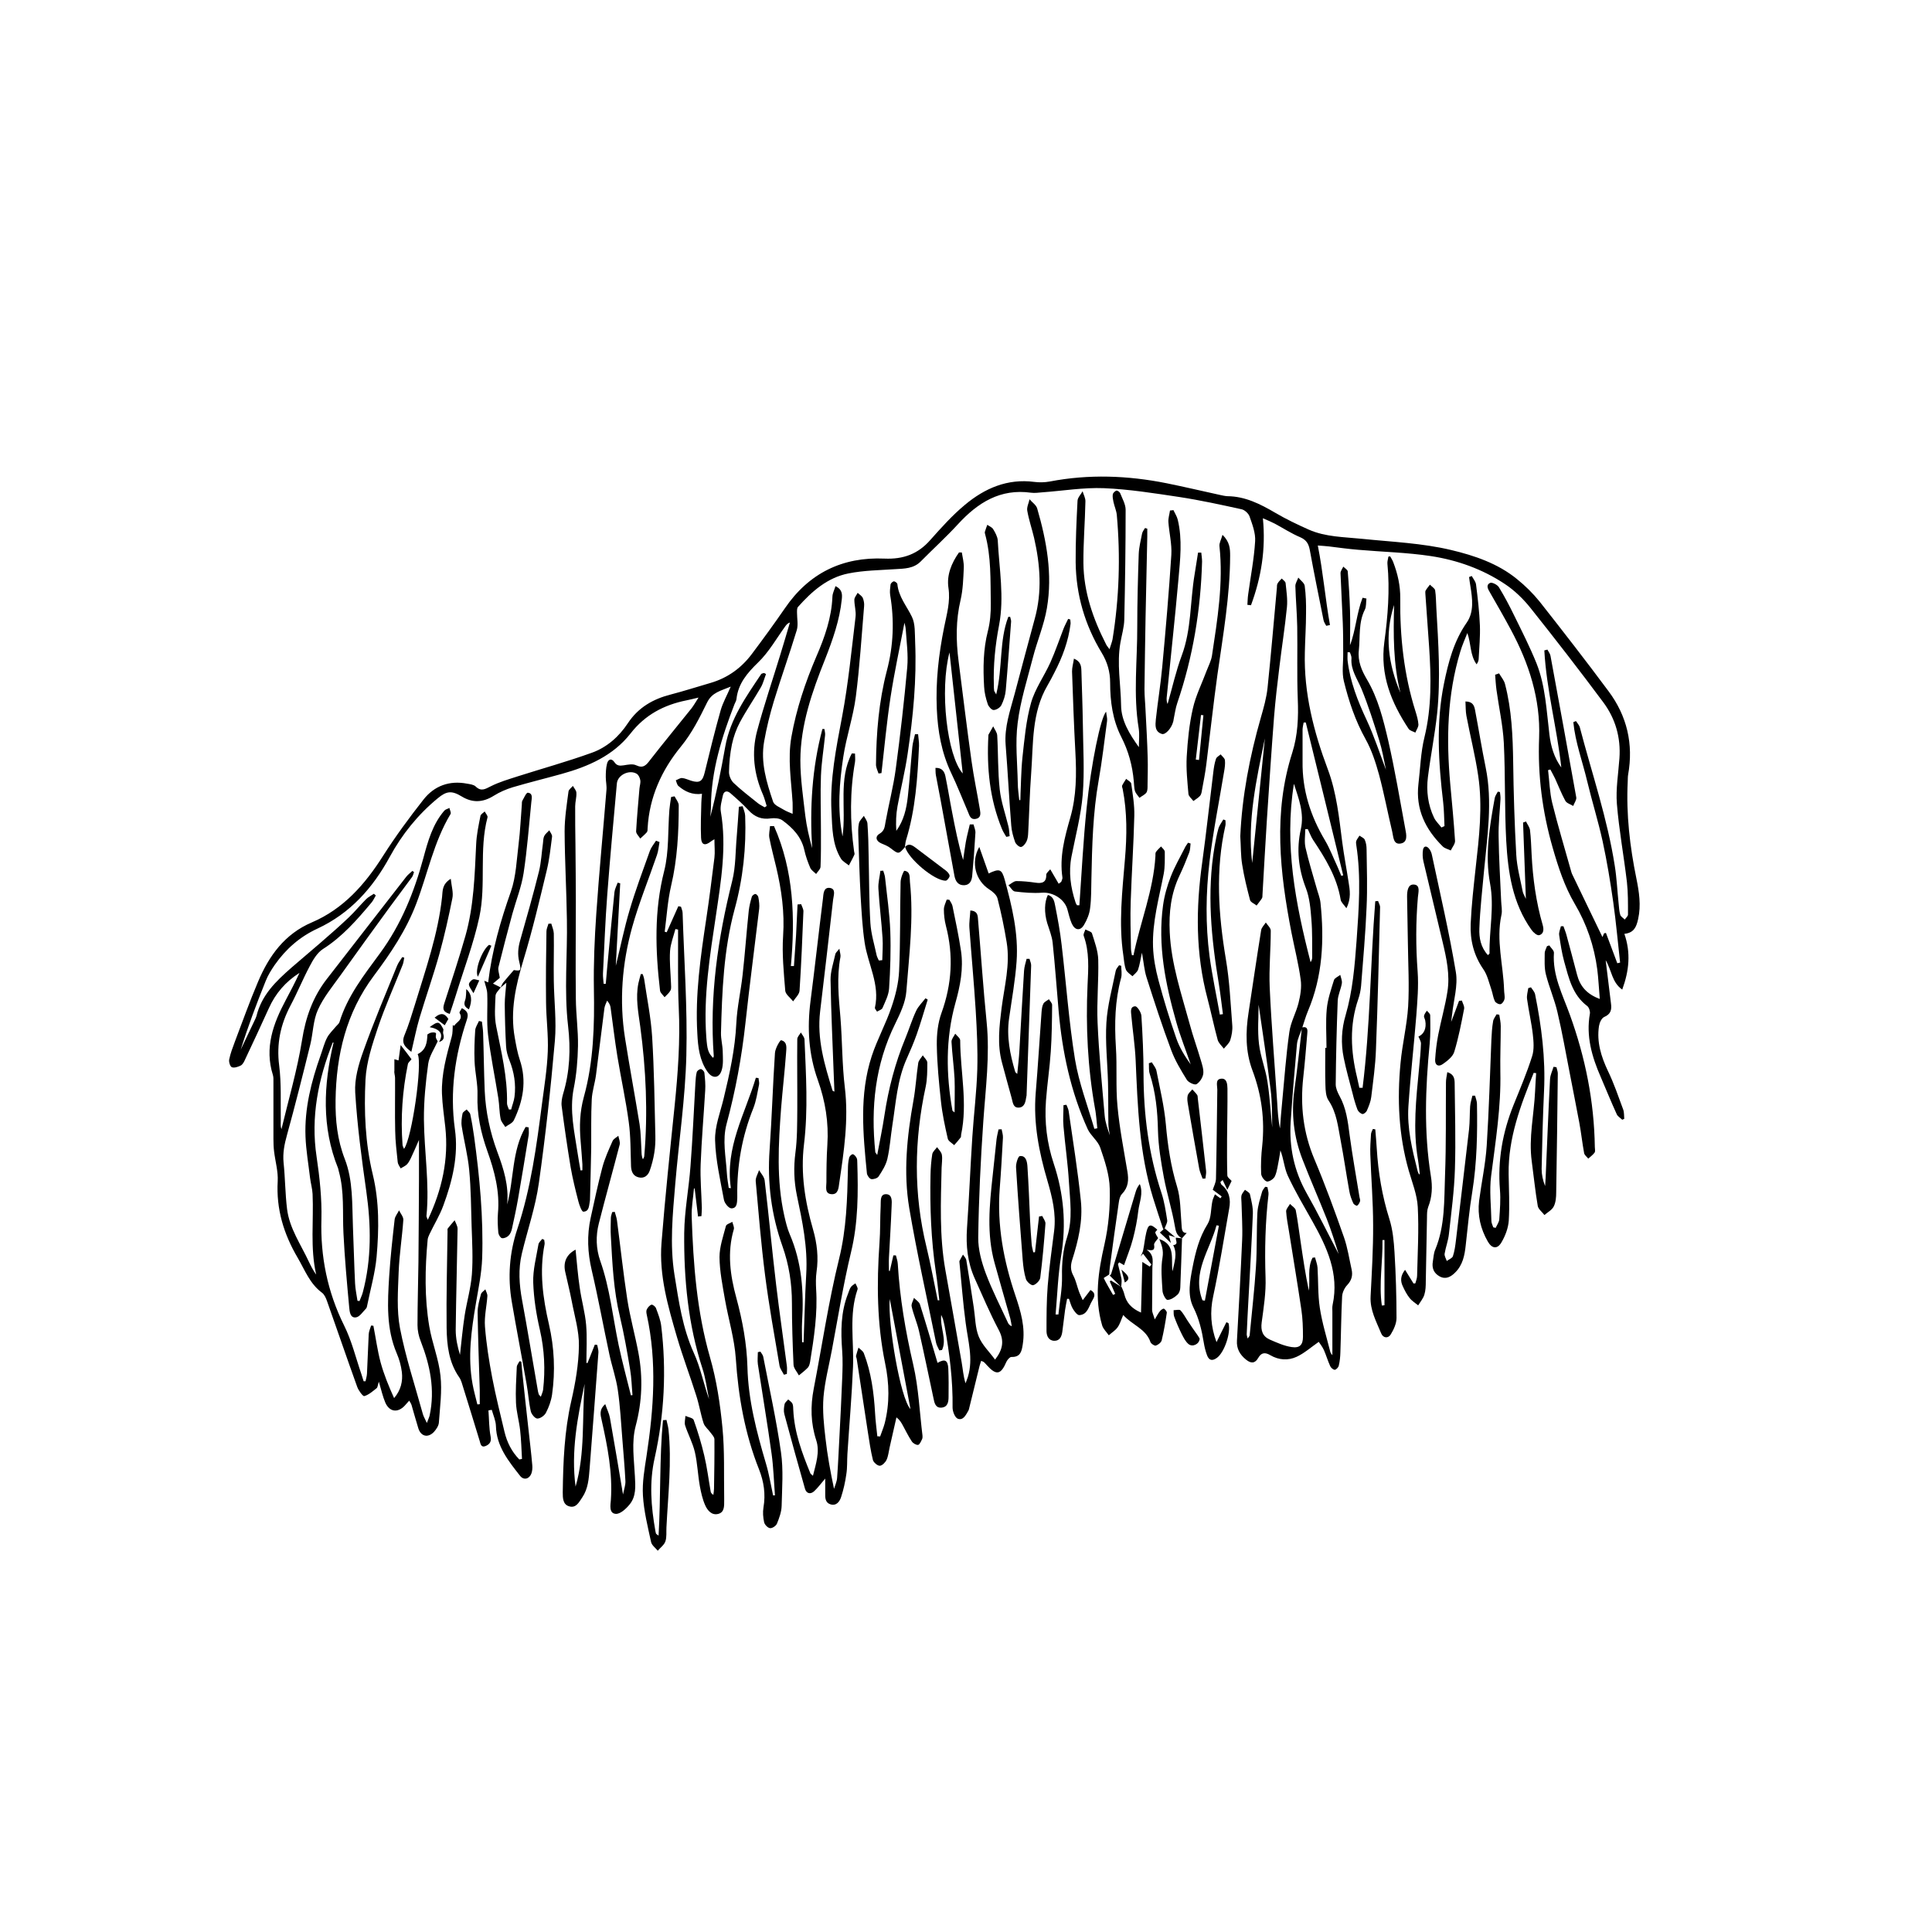 <?xml version="1.0" encoding="UTF-8"?><svg id="Layer_1" xmlns="http://www.w3.org/2000/svg" viewBox="0 0 144.57 144.57"><path d="M33.99,76.76c.17-.3.7-.44.4-.96-.04-.06.11-.23.17-.36.43.22.52.43.37.88-.89,2.66-1.28,5.37-.89,8.18.28,1.97-.19,3.88-.87,5.72-.27.74-.7,1.43-1.04,2.15-.06.13-.12.27-.13.4-.2,2.16-.24,4.33.12,6.47.21,1.25.71,2.45.84,3.7.13,1.16-.04,2.35-.12,3.52-.02.24-.2.5-.37.69-.45.47-.98.34-1.17-.28-.18-.58-.34-1.17-.51-1.75-.03-.09-.09-.18-.17-.31-.13.15-.24.27-.34.38-.52.55-1.14.47-1.45-.24-.19-.45-.3-.94-.48-1.56-.09.27-.09.42-.16.48-.29.23-.59.5-.93.6-.1.03-.43-.41-.53-.69-.77-2.13-1.5-4.28-2.26-6.42-.08-.23-.2-.5-.38-.63-.91-.67-1.28-1.7-1.82-2.62-1.04-1.77-1.61-3.64-1.49-5.72.04-.73-.18-1.48-.27-2.22-.04-.32-.05-.64-.05-.96,0-1.41,0-2.82,0-4.24,0-.18.01-.37-.04-.53-.64-2.03.02-3.84.96-5.6.36-.67.71-1.35,1.03-2.04-1.04.66-1.8,1.54-2.3,2.66-.58,1.29-1.18,2.56-1.78,3.84-.07.16-.17.35-.31.43-.2.1-.48.2-.67.13-.13-.05-.24-.4-.2-.58.09-.45.26-.89.42-1.32.57-1.5,1.11-3.02,1.74-4.5.82-1.94,1.99-3.57,4.03-4.44,2.36-1.01,3.97-2.84,5.32-4.97.93-1.46,1.96-2.86,3.03-4.22.81-1.03,1.94-1.44,3.25-1.19.23.04.5.07.65.21.41.4.71.2,1.13-.01.63-.32,1.32-.52,2-.74,1.85-.59,3.73-1.11,5.56-1.77,1.13-.4,2.04-1.21,2.7-2.21.78-1.18,1.88-1.81,3.21-2.15,1-.26,1.99-.58,2.99-.87,1.26-.37,2.28-1.1,3.07-2.15.85-1.13,1.68-2.27,2.48-3.43,1.8-2.64,4.32-3.86,7.46-3.72,1.4.06,2.5-.34,3.42-1.39.82-.92,1.65-1.85,2.59-2.63,1.48-1.24,3.18-1.98,5.19-1.72.38.05.79.04,1.17-.03,2.92-.56,5.83-.45,8.73.13,1.33.27,2.65.58,3.97.87.19.04.39.09.58.1,1.34.01,2.47.59,3.6,1.25.8.47,1.64.87,2.49,1.25,1.27.56,2.64.55,3.99.69,2.23.23,4.51.32,6.68.84,1.72.41,3.48,1,4.91,2.17.62.5,1.2,1.07,1.7,1.69,1.75,2.22,3.48,4.45,5.16,6.71,1.38,1.85,1.87,3.95,1.46,6.24-.03.17-.02.36-.03.53-.12,2.44.16,4.85.65,7.24.2.99.36,2,.13,3.03-.13.58-.3,1.03-1.03,1.11.49,1.41.36,2.75-.16,4.17-.78-.54-.78-1.43-1.24-2.2.14,1.17.27,2.22.4,3.26.06.46-.02.78-.51.99-.2.09-.35.43-.39.68-.18,1.19.16,2.28.67,3.36.45.93.78,1.91,1.14,2.88.08.21.06.47.08.7l-.15.07c-.14-.14-.34-.25-.41-.41-.42-.92-.8-1.86-1.2-2.79-.66-1.51-1.11-3.06-.81-4.74.03-.18-.07-.47-.2-.57-1.11-.83-1.38-2.1-1.72-3.31-.18-.65-.28-1.33-.38-2-.03-.21.08-.44.13-.66.06,0,.12,0,.19,0,.07.21.16.41.22.63.27,1,.54,2,.8,3,.22.85.72,1.45,1.7,1.81-.07-.8-.1-1.52-.19-2.22-.23-1.74-.79-3.39-1.68-4.89-.78-1.33-1.24-2.76-1.66-4.22-.77-2.69-1.12-5.41-1.01-8.21.11-2.9-.76-5.57-2.12-8.1-.5-.93-1.02-1.84-1.55-2.76-.15-.26-.34-.56,0-.73.14-.07.54.13.66.32.41.67.78,1.37,1.12,2.07.59,1.2,1.2,2.4,1.7,3.64.67,1.7.74,3.52.96,5.31.11.9.35,1.73.89,2.47-.32-2.94-1.11-5.81-1.27-8.76.08-.02.16-.04.23-.06.08.15.2.3.23.46.65,3.53,1.3,7.07,1.93,10.6.03.19-.15.42-.23.64-.2-.13-.49-.2-.59-.39-.29-.53-.51-1.1-.76-1.65-.11-.23-.24-.46-.36-.69-.06.02-.11.03-.17.05.1.82.12,1.66.31,2.45.42,1.7.93,3.38,1.4,5.06.02.09.05.17.08.25.76,1.59,1.53,3.17,2.28,4.73.02-.04.07-.16.12-.28l.14-.03c.28.76.57,1.52.85,2.27.07-.02.14-.03.21-.05-.17-1.5-.3-3.01-.51-4.5-.22-1.54-.47-3.07-.8-4.59-.33-1.5-.79-2.97-1.15-4.47-.35-1.48-.89-2.91-1.04-4.43.07-.03.13-.06.2-.08.1.16.25.31.29.48.9,3.44,2.06,6.81,2.61,10.34.15.93.19,1.88.29,2.83.03.28.04.58.12.84.04.14.22.24.34.36.08-.12.24-.25.24-.37,0-.82.01-1.64-.08-2.44-.23-1.95-.59-3.89-.75-5.84-.09-1.13.11-2.28.19-3.42.11-1.55-.3-2.97-1.21-4.19-1.77-2.38-3.59-4.73-5.44-7.05-.55-.69-1.21-1.33-1.94-1.81-1.67-1.11-3.56-1.78-5.53-2.08-1.79-.27-3.62-.31-5.43-.47-.73-.06-1.46-.16-2.18-.25-.24-.03-.49-.04-.84-.07.4,2.02.56,3.99.91,5.95-.09.02-.19.04-.28.06-.07-.14-.17-.27-.2-.42-.35-1.75-.71-3.5-1.03-5.26-.09-.47-.26-.75-.72-.95-.66-.28-1.26-.67-1.89-1.01-.25-.13-.51-.24-.9-.41.23,2.33-.13,4.45-.89,6.51-.09-.01-.18-.02-.27-.03.02-.26.02-.53.06-.79.18-1.32.44-2.64.52-3.97.04-.61-.21-1.26-.42-1.86-.08-.22-.36-.48-.59-.53-1.55-.34-3.1-.68-4.67-.92-1.87-.28-3.75-.58-5.64-.66-1.52-.06-3.06.2-4.59.31-.28.02-.58.07-.86.03-2.3-.32-3.98.74-5.46,2.35-.89.97-1.87,1.86-2.8,2.8-.53.53-1.21.53-1.89.57-1.17.08-2.36.09-3.51.32-1.57.31-2.74,1.34-3.78,2.51-.08.09-.07.28-.07.43,0,.44.1.91-.02,1.31-.54,1.78-1.17,3.53-1.71,5.3-.3.99-.55,2-.73,3.02-.28,1.57.18,3.06.67,4.51.09.27.52.43.81.61.18.11.38.18.65.3,0-.33.01-.58,0-.84-.1-1.64-.38-3.27-.09-4.92.37-2.09,1.04-4.08,1.87-6.02.62-1.43,1.14-2.9,1.2-4.48.01-.25.14-.49.23-.78.51.25.51.61.47.99-.16,1.56-.68,3.03-1.25,4.48-.97,2.43-1.84,4.91-1.85,7.56,0,1.38.21,2.77.37,4.15.1.81.29,1.62.51,2.43-.18-3.02-.01-6,.77-8.92.05,0,.1,0,.15,0,.02.16.07.32.05.47-.1,1.01-.27,2.02-.31,3.04-.05,1.37,0,2.75,0,4.12,0,.89.01,1.78-.03,2.67,0,.19-.22.37-.33.55-.15-.15-.36-.28-.44-.46-.18-.42-.34-.87-.44-1.32-.22-1-.87-1.67-1.65-2.24-.21-.15-.58-.18-.86-.14-.69.1-1.21-.11-1.67-.61-.42-.46-.89-.87-1.36-1.28-.24-.21-.49-.16-.56.18-.08.4-.22.82-.15,1.21.45,2.63.01,5.2-.37,7.78-.45,3-.94,6.01-.72,9.07.07.92.13,1.19.51,1.57.02-.05.06-.1.05-.14-.33-4.45.3-8.79,1.38-13.1.27-1.07.24-2.23.34-3.34.06-.74.11-1.47.16-2.21.09-.01.19-.03.28-.04.07.24.18.47.19.71.09,2.37-.16,4.71-.79,7-.82,3.03-.94,6.14-1.02,9.25-.01.46.12.92.13,1.38.01.48.06.98-.08,1.42-.19.62-.69.64-1.06.11-.6-.86-.71-1.86-.76-2.86-.17-2.89.24-5.74.67-8.59.23-1.52.42-3.05.61-4.57.05-.42,0-.85,0-1.38-.17.11-.23.13-.27.17-.43.34-.71.26-.73-.28-.04-.87,0-1.75.02-2.62,0-.21.03-.41.05-.67-.72.1-1.28-.17-1.76-.58-.11-.09-.14-.29-.2-.43.16-.06.32-.18.47-.17.23.02.44.13.67.2.64.2.86.05,1.02-.61.38-1.56.76-3.12,1.2-4.67.16-.56.46-1.08.75-1.76-.75.32-1.39.42-1.77,1.19-.56,1.14-1.13,2.29-1.96,3.3-1.44,1.76-2.36,3.78-2.49,6.1,0,.11,0,.24-.06.31-.15.17-.33.32-.49.47-.11-.18-.32-.37-.31-.55.06-1.07.16-2.13.25-3.2.02-.21.1-.43.06-.63-.03-.17-.13-.39-.27-.47-.55-.33-1.42.09-1.48.72-.25,2.78-.51,5.55-.72,8.33-.15,1.96-.22,3.92-.32,5.89-.01.26.03.52.05.78.05,0,.1,0,.16,0,.06-.71.12-1.42.19-2.12.15-1.58.3-3.17.46-4.75.03-.24.16-.47.24-.7.06.02.13.03.19.05-.11,2.05-.22,4.1-.33,6.17.35-1.41.63-2.82,1.04-4.19.44-1.49.99-2.95,1.51-4.41.1-.27.3-.51.46-.76.09.03.18.07.26.1-.06.32-.08.66-.19.97-.62,1.81-1.35,3.59-1.86,5.42-.75,2.71-.97,5.49-.53,8.28.34,2.15.74,4.3,1.09,6.45.1.65.1,1.32.14,1.97.01.21,0,.42.11.65.04-.08.1-.16.1-.25.28-3.24.13-6.47-.3-9.68-.15-1.09-.36-2.15-.14-3.24.05-.23.12-.46.18-.69.05,0,.09,0,.14,0,.04.12.09.24.11.36.21,1.45.51,2.89.6,4.35.15,2.46.18,4.92.24,7.39.01.43-.01.86-.08,1.28-.07.45-.19.9-.34,1.33-.13.36-.41.61-.84.5-.4-.1-.54-.42-.56-.82-.04-1.1-.02-2.22-.17-3.31-.22-1.64-.58-3.27-.85-4.91-.2-1.22-.34-2.44-.51-3.66-.02-.17-.1-.33-.26-.52-.07.18-.17.36-.2.55-.22,1.66-.41,3.33-.63,5-.08.62-.29,1.23-.32,1.84-.06,1.21-.03,2.42-.04,3.63-.02,1.27-.06,2.54-.09,3.8,0,.05,0,.11-.01.16-.07.34-.03.8-.49.81-.12,0-.3-.49-.37-.77-.22-.85-.43-1.7-.58-2.56-.25-1.51-.47-3.03-.67-4.56-.04-.29.02-.61.1-.9.51-1.67.58-3.38.38-5.1-.31-2.66-.04-5.32-.09-7.98-.03-2.2-.16-4.39-.17-6.59,0-.99.16-1.99.29-2.98.02-.15.21-.28.33-.42.09.17.26.34.26.52.02.34-.09.67-.09,1.01,0,.94,0,1.89.02,2.83.01,1.43.03,2.86.03,4.28,0,2.43-.03,4.86,0,7.29.01,1.18.18,2.36.16,3.53-.02,1.06-.11,2.14-.32,3.18-.33,1.67.06,3.27.3,4.89.06.41.14.83.21,1.24.05,0,.09,0,.14-.01,0-.15,0-.29,0-.44-.04-.57-.08-1.14-.13-1.71-.1-1.13-.07-2.22.24-3.34.73-2.64.8-5.36.75-8.09-.03-1.87.05-3.75.18-5.62.21-3.08.51-6.16.76-9.25.03-.32-.05-.64-.05-.96,0-.34.01-.68.09-1,.08-.34.33-.46.56-.12.19.28.41.27.69.23.31-.05.68-.13.94,0,.53.25.75-.02,1.03-.39,1.02-1.31,2.07-2.58,3.11-3.88.16-.21.29-.44.52-.8-.39.09-.65.16-.91.21-1.69.34-3.1,1.09-4.18,2.48-1.3,1.66-3.16,2.47-5.14,3.02-1.22.34-2.45.64-3.67,1-.49.15-.98.36-1.41.63-.81.51-1.59.56-2.41.06-.74-.45-1.13-.42-1.8.14-1.48,1.22-2.67,2.7-3.58,4.37-1.28,2.35-2.97,4.24-5.42,5.38-1.32.61-2.36,1.53-3.19,2.71-.26.38-.51.78-.68,1.21-.68,1.69-1.32,3.39-1.87,5.14.36-.76.72-1.51,1.08-2.27.04-.08.07-.16.1-.25.39-1.57,1.43-2.58,2.63-3.63,1.43-1.24,2.91-2.45,4.29-3.76.45-.43.85-.92,1.29-1.36.16-.16.39-.27.58-.4.05.04.09.08.14.13-.11.18-.19.38-.33.54-1.08,1.29-2.18,2.55-3.63,3.47-.43.28-.74.81-.99,1.29-.51.96-.92,1.97-1.43,2.93-.75,1.42-1.06,2.87-.85,4.49.17,1.36.1,2.74.12,4.12,0,.21-.03.42.05.65.53-2.22,1.18-4.42,1.54-6.66.27-1.72.81-3.24,1.87-4.6,1.98-2.54,3.94-5.08,5.92-7.62.13-.17.31-.3.47-.45.04.03.08.06.12.09-.05.14-.08.29-.17.4-.55.75-1.11,1.49-1.66,2.24-1.23,1.69-2.46,3.38-3.67,5.08-.6.84-1.28,1.66-1.69,2.58-.36.79-.36,1.74-.57,2.6-.56,2.27-1.13,4.54-1.75,6.79-.19.68-.32,1.34-.25,2.05.12,1.15.12,2.32.26,3.47.18,1.45,1.03,2.65,1.63,3.94.16.33.32.66.55.97-.46-2-.18-4.02-.27-6.03-.02-.41-.14-.81-.19-1.22-.12-1.02-.3-2.05-.34-3.08-.08-2.1.43-4.11,1.13-6.08.16-.44.27-.9.48-1.31.16-.31.44-.57.67-.85.09-.11.22-.2.26-.32.6-1.96,1.85-3.54,3.03-5.15,1.58-2.15,2.56-4.57,3.25-7.13.34-1.26.69-2.53,1.57-3.55.09-.1.25-.13.38-.2.03.16.15.36.08.46-1.25,2.08-1.71,4.47-2.56,6.7-.75,1.98-1.92,3.72-3.17,5.39-2.08,2.78-2.82,5.93-2.87,9.31-.02,1.51.13,2.97.69,4.41.63,1.62.54,3.37.61,5.09.06,1.41.09,2.82.16,4.23.02.43.12.86.18,1.29.05,0,.1.01.15.02.08-.22.19-.43.25-.66.66-2.5.62-5.01.26-7.55-.35-2.46-.68-4.93-.83-7.4-.06-1.01.25-2.1.6-3.07.77-2.17,1.67-4.29,2.54-6.43.09-.22.25-.42.38-.63.05.01.1.03.15.04-.04.18-.05.37-.12.54-.62,1.56-1.31,3.1-1.85,4.69-.42,1.26-.86,2.58-.93,3.89-.12,2.37-.02,4.77.54,7.09.5,2.06.47,4.12.29,6.18-.11,1.22-.46,2.41-.7,3.62-.02.09-.03.19-.09.25-.24.24-.48.63-.76.66-.43.06-.47-.44-.5-.75-.17-1.85-.34-3.7-.43-5.55-.08-1.55.08-3.11-.35-4.64-.02-.07-.03-.14-.05-.21-1.25-3.1-1.09-6.25-.34-9.42,0,0-.05,0-.06,0-1.09,2.75-1.66,5.58-1.21,8.55.23,1.56.4,3.1.36,4.69-.08,2.77.45,5.42,1.7,7.94.57,1.14.87,2.41,1.29,3.63.06.18.11.36.17.54.05,0,.09,0,.14,0,.04-.19.1-.38.11-.57.05-.98.08-1.97.13-2.95.01-.22.12-.44.18-.65.06,0,.11.01.17.02.18.91.3,1.84.54,2.74.25.91.61,1.79,1.01,2.67.51-.6.66-1.26.58-1.95-.06-.47-.19-.95-.38-1.39-.8-1.87-.69-3.82-.57-5.76.09-1.43.25-2.85.41-4.27.03-.24.22-.45.33-.68.11.24.33.48.32.71-.09,1.3-.3,2.6-.35,3.9-.05,1.4-.16,2.85.1,4.21.42,2.17,1.12,4.28,1.71,6.42.05.18.15.34.3.67.11-.3.18-.43.21-.57.41-1.93.03-3.75-.67-5.55-.15-.37-.24-.8-.24-1.2,0-1.57.05-3.14.07-4.72.02-2.07.03-4.14.04-6.21,0-.93,0-1.86,0-2.93-.24.55-.42.97-.62,1.39-.08.16-.17.33-.29.45-.13.12-.31.2-.46.29-.08-.15-.2-.3-.22-.46-.08-.78-.18-1.57-.19-2.35-.03-1.32,0-2.64-.01-3.96,0-.18-.08-.37-.05-.54v-.86c.07.02.19.05.31.09.05-.36.1-.72.16-1.15.3.38.57.74.81,1.06-.11.15-.25.25-.27.37-.41,1.99-.55,4-.4,6.03,0,.1.07.19.11.31.59-.76,1.4-6.44,1.02-7.09.62-.3.71-.85.73-1.47.07-.04.17-.12.29-.14.11-.02.26-.03.34.03.05.04-.02.21,0,.32.02.11.09.2.14.3-.25.56-.63,1.11-.71,1.69-.19,1.38-.33,2.77-.32,4.16.02,2.41.43,4.8.19,7.22,0,.07.05.14.1.29,1.07-2.26,1.57-4.53,1.31-6.94-.09-.83-.22-1.67-.25-2.5-.05-1.46.34-2.86.73-4.26.08-.28.06-.58.08-.87ZM57.24,60.4s.08-.06.13-.09c-.09-.28-.16-.57-.27-.83-.68-1.54-.88-3.15-.45-4.77.51-1.91,1.15-3.79,1.73-5.69.25-.81.49-1.63.73-2.44-.18.06-.25.16-.33.26-.67.92-1.24,1.95-2.05,2.73-.81.79-1.49,1.57-1.62,2.73-.01.14-.1.27-.15.4-.95,2.46-1.74,4.96-1.76,7.63,0,.26-.03.53-.05.79.46-1.74.81-3.49,1.12-5.25.37-2.08,1.56-3.74,2.69-5.43.04-.05.15-.06.22-.08.05.03.09.05.14.08-.13.33-.21.69-.39,1-.51.88-1.09,1.72-1.57,2.62-.27.51-.47,1.08-.59,1.64-.14.68-.21,1.38-.22,2.08,0,.27.15.62.35.81.57.54,1.2,1.02,1.81,1.51.15.12.34.21.51.31Z" fill="#000" stroke-width="0"/><path d="M97.44,76.88c.46-.1.4.25.38.5-.09,1.09-.18,2.17-.3,3.26-.23,2.1,0,4.12.83,6.09.81,1.92,1.53,3.89,2.22,5.86.27.77.39,1.6.57,2.4.1.45,0,.82-.33,1.17-.2.21-.36.55-.38.84-.07,1.39-.08,2.79-.13,4.18-.01.34-.04.68-.12,1.01-.03.13-.19.3-.3.31-.11,0-.28-.14-.34-.27-.18-.39-.3-.81-.47-1.2-.12-.26-.3-.49-.39-.62-.6.42-1.09.86-1.66,1.12-.63.29-1.33.25-1.96-.12-.37-.22-.67-.22-.9.19-.25.44-.55.44-.92.14-.46-.37-.72-.82-.68-1.43.14-2.52.28-5.03.39-7.55.04-.93-.03-1.86-.05-2.78,0-.18-.04-.37,0-.53.04-.15.17-.28.26-.42.13.11.34.2.37.33.11.48.24.99.22,1.48-.09,2.2-.22,4.39-.34,6.59-.04.8-.09,1.61-.12,2.41,0,.08.03.16.07.32.08-.12.14-.17.15-.23.16-1.71.36-3.41.47-5.12.09-1.35.04-2.72.11-4.07.03-.53.21-1.05.35-1.56.04-.14.15-.25.23-.37.06,0,.11.01.17.02.03.19.1.38.08.56-.24,2.06-.29,4.13-.22,6.21.04,1.12-.14,2.24-.29,3.36-.08.61.07,1.04.61,1.28.53.23,1.08.48,1.64.56.6.09.84-.17.84-.77,0-.68-.02-1.36-.12-2.03-.29-1.96-.62-3.92-.93-5.88-.08-.49-.18-.99-.21-1.48,0-.18.19-.37.29-.55.15.16.39.29.43.47.15.77.24,1.55.36,2.33.18,1.23.36,2.46.62,3.69.11-.83-.13-1.7.28-2.47.06,0,.12-.01.18-.02.07.26.17.51.19.77.06,1,.02,2.01.17,3,.17,1.12.51,2.21.79,3.32.02.07.09.14.15.23,0-1.12,0-2.18,0-3.24,0-.18-.02-.36.02-.54.5-2.33-.43-4.31-1.52-6.25-.63-1.12-1.29-2.23-1.83-3.39-.27-.58-.31-1.27-.56-1.91-.04.23-.06.47-.11.7-.09.42-.13.86-.3,1.24-.08.19-.42.42-.6.39-.18-.04-.42-.37-.43-.58-.03-.69,0-1.39.08-2.09.2-1.94-.04-3.81-.73-5.64-.53-1.41-.52-2.87-.29-4.34.31-2.05.61-4.1.94-6.15.03-.21.23-.39.35-.58.13.2.37.41.37.61,0,1.41-.14,2.82-.08,4.23.13,2.87.37,5.74.56,8.61.04.65.07,1.3.21,1.96.05-.65.09-1.29.16-1.94.17-1.76.29-3.52.54-5.27.1-.75.51-1.45.69-2.19.14-.56.24-1.17.16-1.73-.16-1.18-.46-2.35-.69-3.52-.87-4.49-1.38-8.97.06-13.47.41-1.29.47-2.65.41-4.02-.07-1.8-.01-3.6-.04-5.4-.02-1.02-.11-2.03-.14-3.05,0-.21.15-.42.22-.63.17.21.45.4.48.62.09.67.11,1.35.1,2.03,0,.98-.07,1.96-.09,2.95-.08,3.04.66,5.93,1.72,8.75.66,1.76.84,3.61,1.08,5.46.13.99.32,1.97.47,2.96.1.61.21,1.23-.16,1.97-.19-.27-.4-.44-.43-.64-.28-1.69-1.15-3.1-2.07-4.48-.16-.25-.26-.54-.39-.8-.06,0-.12,0-.19.01,0,.46-.08.94.02,1.38.23,1.01.54,1.99.82,2.99.1.38.26.75.3,1.13.29,2.77.17,5.5-.94,8.11-.17.41-.29.84-.43,1.26-.13.4-.35.8-.39,1.21-.18,1.94-.34,3.88-.47,5.82-.12,1.88.25,3.65,1.18,5.31.85,1.5,1.61,3.05,2.41,4.58-.27-.87-.55-1.76-.89-2.63-.59-1.49-1.24-2.96-1.82-4.46-.65-1.68-.85-3.41-.6-5.21.22-1.54.38-3.08.56-4.63ZM97.71,54.06c-.05,0-.11,0-.16.01-.03.17-.07.33-.08.5,0,.8,0,1.61,0,2.41-.03,2.13.59,4.07,1.67,5.89.37.62.63,1.32.94,1.98.1.23.19.46.29.69.05-.01.09-.03.14-.04-.93-3.81-1.86-7.63-2.8-11.44ZM96.82,58.67c-.73,4.55.12,8.95,1.25,13.33.08-.12.12-.24.12-.35-.01-.95.02-1.9-.06-2.84-.06-.79-.13-1.62-.41-2.35-.56-1.45-.72-2.92-.38-4.41.27-1.21-.16-2.28-.51-3.38ZM94.18,75.18c0,.92-.09,1.94.03,2.94.11.95.49,1.86.63,2.81.18,1.14.24,2.3.36,3.44-.02-.94,0-1.89-.12-2.82-.27-2.15-.6-4.3-.9-6.37Z" fill="#000" stroke-width="0"/><path d="M70.29,97.3c-.08-.7-.15-1.41-.26-2.11-.36-2.41-.45-4.84-.4-7.27.01-.52.05-1.04.13-1.55.03-.19.24-.36.36-.53.13.19.33.37.36.58.05.31-.01.64-.02.96-.06,2.56-.17,5.11.28,7.65.41,2.3.82,4.61,1.22,6.91.09.51.12,1.02.29,1.57.06-.16.13-.33.18-.49.41-1.36,0-2.69-.17-4.03-.2-1.49-.31-2.98-.46-4.48,0-.05-.02-.12,0-.16.08-.16.17-.31.26-.47.09.14.23.27.25.43.2,1.18.38,2.36.56,3.55.11.72.1,1.5.37,2.16.25.62.79,1.13,1.22,1.72.61-.79.69-1.44.27-2.23-.66-1.25-1.21-2.55-1.79-3.84-.54-1.2-.67-2.46-.58-3.77.16-2.28.25-4.57.4-6.85.11-1.68.32-3.35.37-5.02.04-1.48-.03-2.96-.12-4.44-.13-2.05-.32-4.1-.47-6.15-.03-.43.05-.87.07-1.31.5.03.55.32.57.61.22,2.58.39,5.17.65,7.75.25,2.5-.08,4.96-.25,7.43-.2,2.89-.34,5.78-.38,8.68-.01.9.25,1.84.57,2.7.47,1.25,1.09,2.45,1.65,3.67.05.11.12.2.29.27-.04-.19-.06-.39-.11-.58-.39-1.38-.79-2.75-1.17-4.13-.61-2.17-.39-4.36-.15-6.55.1-.91.19-1.81.29-2.72.03-.25.1-.5.15-.75.08,0,.15,0,.23-.01.04.21.11.42.1.63-.07,1.27-.14,2.53-.24,3.8-.21,2.76.29,5.41,1.17,8.01.4,1.19.76,2.38.55,3.67-.08.53-.18.95-.85.93-.12,0-.3.21-.37.36-.42.98-.76,1.04-1.47.25-.07-.08-.14-.16-.22-.23-.04-.03-.09-.04-.2-.09-.04.14-.09.26-.12.38-.26,1.07-.53,2.15-.79,3.22-.01.05-.03.1-.06.15-.18.31-.38.73-.78.58-.21-.08-.39-.54-.39-.83.03-2.05-.23-4.07-.59-6.08-.03-.18-.08-.35-.12-.52-.02-.07-.05-.13-.14-.34-.1.97.44,1.83.06,2.63-.07,0-.13.02-.2.03-.09-.2-.21-.39-.25-.6-.68-3.35-1.43-6.68-2-10.04-.45-2.68-.17-5.38.31-8.05.17-.93.22-1.88.36-2.81.03-.21.22-.39.34-.58.12.18.33.36.34.54,0,.6,0,1.22-.12,1.8-.87,4.01-.92,8.01.06,12.01.32,1.32.56,2.65.84,3.98.04,0,.07,0,.11,0Z" fill="#000" stroke-width="0"/><path d="M52.23,90.99l-.25-2.06s-.03,0-.05,0c-.06.72-.2,1.44-.17,2.15.12,3.54.38,7.05,1.37,10.49.49,1.7.76,3.49.93,5.26.17,1.74.1,3.49.13,5.24,0,.07,0,.14,0,.21,0,.4.03.87-.43,1-.5.14-.82-.26-.99-.64-.2-.45-.31-.95-.4-1.43-.15-.84-.18-1.71-.37-2.54-.16-.69-.51-1.33-.73-2-.07-.21.01-.48.02-.72.22.1.57.15.62.31.31.87.58,1.76.79,2.66.21.88.32,1.79.48,2.69.01.08.06.16.2.25.02-.15.05-.31.05-.46.02-1.23.04-2.47.03-3.7,0-.17-.17-.34-.29-.5-.17-.24-.43-.44-.52-.7-.22-.68-.33-1.39-.55-2.07-.46-1.46-1.01-2.9-1.44-4.37-.67-2.3-1.35-4.62-1.16-7.05.27-3.42.63-6.83.98-10.24.25-2.46.43-4.91.31-7.38-.08-1.77-.04-3.54-.05-5.31,0-.17,0-.34,0-.52-.07-.01-.13-.03-.2-.04-.14.55-.36,1.09-.4,1.64-.05.8.04,1.6.07,2.41,0,.18.04.38-.03.53-.1.2-.29.35-.45.52-.12-.17-.32-.32-.34-.5-.35-2.99-.45-5.96.31-8.94.37-1.46.27-3.05.39-4.58.03-.32.08-.64.13-.96.09-.02.17-.04.26-.05.11.22.31.45.31.67,0,2.02-.1,4.03-.57,6.02-.26,1.12-.33,2.29-.48,3.44.05.01.1.03.15.04.29-.65.58-1.3.87-1.95.07.01.13.03.2.04.04.16.12.31.12.47.11,3.55.37,7.11.28,10.66-.08,3.21-.56,6.41-.83,9.61-.19,2.26-.42,4.53-.06,6.79.32,1.99.6,3.98,1.45,5.86.5,1.09.73,2.31,1.14,3.46-.16-.76-.25-1.54-.49-2.28-1.08-3.3-1.4-6.71-1.37-10.16.02-1.67.35-3.33.47-5,.16-2.08.25-4.17.37-6.25.02-.26.03-.53.1-.79.03-.1.21-.23.31-.22.1.01.25.17.26.28.05.44.09.89.06,1.33-.11,1.84-.27,3.67-.34,5.51-.04,1.09.06,2.18.09,3.27,0,.2-.02.41-.03.61-.09.01-.18.02-.27.03Z" fill="#000" stroke-width="0"/><path d="M86.66,92.65c-.11.17-.32.36-.3.5.07.41-.1.46-.56.36.63.43.42.97.43,1.46,0,1.02-.02,2.04-.02,3.05,0,.18.1.37.2.71.18-.3.27-.48.4-.63.07-.09.24-.2.29-.17.1.06.23.22.21.31-.1.69-.22,1.38-.38,2.05-.04.17-.26.34-.44.4-.1.03-.36-.14-.4-.26-.34-1-1.36-1.27-2.04-2.03-.16.36-.24.67-.42.92-.17.24-.44.4-.66.6-.17-.25-.42-.47-.5-.75-.59-2.02-.29-4.01.17-6.03.31-1.37.44-2.8.4-4.2-.02-1.03-.37-2.07-.71-3.06-.17-.51-.71-.89-.94-1.39-1.27-2.8-1.9-5.76-2.17-8.8-.15-1.71-.27-3.42-.45-5.13-.05-.51-.26-1-.41-1.49-.23-.78-.21-1.57.05-2.1.43.11.49.51.55.82.19.96.37,1.93.48,2.91.34,2.86.54,5.73,1,8.57.29,1.76.95,3.47,1.45,5.2l.22-.04c-.02-.24-.05-.49-.07-.73-.03-.25-.05-.5-.1-.74-.55-3.06-.7-6.15-.56-9.24.06-1.26.15-2.49-.29-3.7-.04-.13.08-.31.13-.47.17.1.45.16.49.29.2.64.45,1.3.47,1.97.04,1.57-.12,3.15-.05,4.71.1,2.32.33,4.63.53,6.94.04.51.22,1.01.39,1.5-.04-.28-.11-.55-.11-.83-.02-1.05,0-2.1-.03-3.16-.04-1.48-.21-2.97-.12-4.44.08-1.31.44-2.59.7-3.89.03-.15.16-.27.25-.41.05.01.1.03.16.04,0,.3.07.62-.01.91-.46,1.7-.5,3.41-.39,5.16.1,1.48-.02,2.97.12,4.44.15,1.63.47,3.25.74,4.87.11.64.08,1.19-.4,1.69-.15.15-.21.41-.24.63-.24,1.61-.45,3.21-.67,4.82-.03.19-.03.39-.05.58-.14.09-.42.26-.41.27.21.43.46.84.7,1.26.05-.03.11-.05.16-.08-.14-.31-.27-.62-.41-.94.03-.02.06-.04.09-.06.27.16.53.33.8.49h0c.07.17.16.35.2.53.15.63.52,1.06,1.25,1.38.03-1.29.06-2.48.1-3.79.28.18.42.27.55.35.04-.05.09-.1.13-.15-.21-.27-.42-.55-.63-.82-.06.07-.12.15-.18.22.06-.16.16-.31.19-.47.09-.44.13-.88.23-1.31.15-.66.32-.7.83-.23-.06.08-.17.17-.15.22.04.14.13.27.21.4Z" fill="#000" stroke-width="0"/><path d="M35.9,105.06c0-.34,0-.68,0-1.02-.06-1.95-.13-3.89-.16-5.84,0-.45.13-.91.25-1.36.04-.14.22-.24.33-.36.05.17.16.34.15.5-.05.76-.24,1.53-.18,2.29.1,1.28.3,2.55.54,3.81.26,1.36.6,2.71.92,4.06.19.79.54,1.49,1.11,2.07.07-.01.13-.03.2-.04-.04-.72-.06-1.44-.14-2.16-.08-.69-.28-1.36-.31-2.05-.04-.88.02-1.77.06-2.66,0-.15.13-.29.2-.44.05,0,.09.02.14.03.03.32.05.64.09.97.14,1.32.28,2.64.43,3.96.1.94.22,1.88.3,2.82.02.21,0,.44-.07.63-.16.41-.57.51-.84.17-.87-1.11-1.77-2.21-1.81-3.73-.01-.4-.2-.81-.31-1.21-.08.01-.17.02-.25.04.05.65.04,1.31.16,1.94.08.4-.07.59-.36.72-.35.15-.39-.14-.46-.39-.4-1.32-.81-2.64-1.22-3.96-.09-.27-.15-.57-.31-.79-.78-1.12-.92-2.41-.94-3.69-.03-2.41.04-4.83.07-7.24,0-.07-.02-.16.02-.21.16-.21.34-.4.51-.61.08.21.22.43.22.64-.04,2.52-.11,5.04-.14,7.56,0,.63.13,1.25.32,1.87.11-.98.2-1.97.35-2.95.16-1.02.46-2.03.54-3.06.09-1.21.02-2.42-.02-3.64-.04-1.39-.05-2.79-.18-4.17-.1-1.1-.39-2.18-.56-3.28-.05-.31,0-.64.06-.95.02-.12.2-.21.31-.31.09.12.24.23.27.36.12.56.21,1.12.29,1.69.41,3.01.7,6.04.6,9.08-.04,1.13-.28,2.26-.47,3.39-.34,2-.62,4-.25,6.02.09.51.24,1.02.36,1.53.07,0,.13-.01.2-.02Z" fill="#000" stroke-width="0"/><path d="M114.77,80.27c-.98,2.43-1.92,4.88-1.88,7.58.02,1.16.08,2.33.01,3.49-.04.56-.26,1.14-.55,1.63-.31.53-.72.46-1.02-.07-.54-.94-.78-1.96-.65-3.04.18-1.38.48-2.75.57-4.14.17-2.64.24-5.28.35-7.92.02-.46.05-.93.13-1.39.03-.18.17-.34.26-.51l.2.03c.04.28.11.56.11.85,0,1.14-.05,2.29-.03,3.43.06,2.62-.36,5.2-.69,7.79-.14,1.1,0,2.24.02,3.36,0,.16.09.32.14.48.06.01.12.03.18.04.1-.22.26-.43.27-.65.05-.73.11-1.47.05-2.2-.18-2.21.2-4.31,1.02-6.35.49-1.21,1-2.41,1.39-3.65.16-.5.11-1.09.05-1.63-.1-.88-.31-1.76-.43-2.64-.04-.26.05-.54.09-.82.07-.02.13-.04.2-.06.11.17.27.33.31.52.48,2.39.79,4.79.67,7.24-.09,1.94-.14,3.89-.18,5.83,0,.42.09.85.26,1.28.01-.21.03-.41.04-.62.11-2.46.2-4.93.33-7.39.02-.31.17-.6.26-.91.07,0,.14.02.22.03.03.16.1.31.1.47-.03,2.97-.07,5.93-.12,8.9,0,.35-.03.74-.18,1.04-.13.27-.46.44-.7.65-.17-.23-.46-.44-.5-.68-.19-1.11-.3-2.23-.45-3.34-.24-1.76.17-3.49.25-5.23.02-.46.05-.91.08-1.37-.06,0-.12-.01-.18-.02Z" fill="#000" stroke-width="0"/><path d="M47.33,104.4c-.06-.64-.07-1.29-.18-1.93-.22-1.32-.45-2.64-.76-3.94-.48-1.98-.57-3.99-.68-6.01-.03-.46-.01-.93,0-1.39,0-.14.07-.29.1-.43.06,0,.13-.01.19-.02.06.22.14.43.17.66.26,1.97.47,3.94.77,5.9.21,1.34.58,2.65.83,3.98.35,1.84.28,3.67-.2,5.47-.33,1.26-.12,2.52-.06,3.79.04.74.1,1.5-.4,2.1-.26.32-.7.73-1.04.7-.51-.04-.39-.66-.36-1.03.14-2.04-.25-4.02-.69-5.99-.08-.36-.21-.77.27-1.19.13.39.29.69.35,1.02.33,1.86.64,3.73.98,5.74.08-.4.19-.7.18-.99-.05-1.05-.15-2.1-.23-3.15-.1-1.23-.16-2.46-.34-3.68-.13-.9-.44-1.77-.63-2.66-.45-2.09-.83-4.2-1.32-6.29-.31-1.32-.37-2.61-.08-3.93.28-1.26.54-2.52.87-3.76.18-.68.48-1.34.77-1.99.07-.16.28-.26.43-.39.04.22.15.46.1.66-.51,1.97-1.06,3.93-1.56,5.9-.24.94-.21,1.9.11,2.81.72,2.04.93,4.18,1.37,6.28.27,1.27.61,2.52.92,3.77.04,0,.09-.01.13-.02Z" fill="#000" stroke-width="0"/><path d="M84.82,71.47c.51-2.48,1.49-4.85,1.64-7.41,0-.11-.01-.24.04-.31.11-.15.25-.28.38-.41.1.13.28.26.28.4,0,.55.02,1.11-.08,1.65-.35,1.81-.86,3.59-.8,5.45.03.84.19,1.7.41,2.52.39,1.47.84,2.92,1.34,4.36.24.69.64,1.33,1.07,1.93-.36-1.06-.78-2.1-1.08-3.17-.81-2.85-1.4-5.74-.99-8.73.1-.73.31-1.47.58-2.16.29-.75.7-1.45,1.06-2.17.06-.13.16-.24.23-.36.06.02.13.04.19.06-.03.22-.02.46-.1.67-.22.58-.46,1.16-.73,1.73-.64,1.35-.8,2.76-.73,4.23.11,2.39.88,4.63,1.5,6.9.24.9.56,1.77.82,2.66.1.34.23.71.19,1.04-.04.29-.27.64-.51.78-.13.08-.6-.13-.72-.33-.44-.71-.88-1.44-1.17-2.22-.67-1.79-1.26-3.61-1.84-5.43-.18-.56-.22-1.17-.35-1.86-.11.49-.16.9-.29,1.27-.07.19-.27.33-.42.49-.17-.16-.42-.3-.49-.5-.12-.33-.14-.7-.19-1.05-.36-2.41-.08-4.81.12-7.22.15-1.75.17-3.5-.17-5.24-.02-.09-.07-.19-.04-.26.08-.17.2-.33.3-.5.13.12.36.22.38.36.11.79.25,1.6.23,2.4-.05,2.14-.2,4.29-.27,6.43-.04,1.16,0,2.32.02,3.49,0,.17.04.34.07.52.05,0,.1,0,.14,0Z" fill="#000" stroke-width="0"/><path d="M60.83,110.44c.23-.92.53-1.8.25-2.66-.42-1.29-.44-2.55-.19-3.86.63-3.25,1.11-6.53,1.9-9.73.55-2.23.61-4.45.66-6.7,0-.28.02-.57.09-.85.02-.11.17-.27.27-.27.09,0,.22.15.28.26.06.1.06.24.06.37.07,2.25.07,4.49-.47,6.71-.58,2.41-.97,4.87-1.43,7.31-.22,1.18-.53,2.35-.63,3.53-.08,1.02.03,2.06.15,3.08.14,1.26.37,2.5.64,3.78.08-.27.21-.54.23-.82.08-1.07.12-2.13.18-3.2.07-1.41.15-2.82.2-4.22.03-.69.05-1.39,0-2.09-.11-1.46-.11-2.9.44-4.28.07-.17.11-.35.21-.49.08-.12.23-.19.34-.28.06.15.2.34.16.45-.66,1.91-.26,3.87-.34,5.8-.09,2.18-.28,4.35-.42,6.53-.03.5,0,1.01-.08,1.5-.08.58-.21,1.16-.39,1.71-.11.34-.35.68-.79.55-.4-.12-.41-.49-.4-.85,0-.33,0-.67,0-1.08-.32.37-.54.68-.82.94-.29.27-.6.18-.7-.2-.53-1.85-1.04-3.71-1.54-5.57-.06-.23-.03-.5.02-.74.03-.13.18-.24.27-.35.11.1.26.19.32.32.06.14.05.31.06.47.08,1.67.65,3.21,1.28,4.74.02.04.07.07.19.18Z" fill="#000" stroke-width="0"/><path d="M60.13,100.47c.07-1.71.1-3.42.2-5.13.12-2.01-.29-3.95-.7-5.89-.22-1.06-.25-2.11-.11-3.19.14-1.05.13-2.13.14-3.2.01-1.77-.02-3.54,0-5.3,0-.17.17-.33.27-.5.09.17.26.34.27.52.11,2.62.28,5.25-.04,7.87-.26,2.17.08,4.27.68,6.35.3,1.04.42,2.1.26,3.18-.06.42-.05.86-.03,1.28.12,1.84-.16,3.64-.45,5.44-.03.16-.07.33-.17.44-.2.21-.44.39-.67.58-.14-.27-.39-.53-.4-.8-.07-1.53-.12-3.07-.12-4.61,0-1.47-.22-2.87-.71-4.26-.83-2.34-1.14-4.74-.96-7.23.17-2.41.24-4.82.4-7.23.02-.34.38-.96.46-.95.5.12.39.61.37.97-.1,1.37-.26,2.74-.37,4.11-.2,2.69-.36,5.39.24,8.06.11.47.22.95.41,1.39.9,2.09,1.06,4.28.92,6.52-.03.51,0,1.03,0,1.55.03,0,.07,0,.1,0Z" fill="#000" stroke-width="0"/><path d="M66.58,95.12c.09-.39.18-.79.27-1.18.06,0,.13,0,.19,0,.05.21.13.42.14.63.15,2.56.58,5.06,1.16,7.56.4,1.72.47,3.53.69,5.3.01.09,0,.19-.03.26-.08.16-.18.41-.3.43-.14.02-.38-.12-.47-.26-.26-.39-.46-.81-.68-1.21-.11-.2-.22-.4-.47-.59-.17.75-.34,1.5-.51,2.25-.07.31-.1.65-.23.93-.09.19-.33.44-.51.44-.18,0-.46-.25-.51-.43-.17-.69-.27-1.4-.38-2.1-.28-1.82-.55-3.63-.83-5.45-.01-.09-.07-.18-.05-.26.05-.2.12-.4.18-.6.14.14.33.25.4.42.55,1.43.75,2.93.84,4.46.03.59.11,1.18.17,1.76.07,0,.14,0,.21.01.11-.33.25-.64.34-.98.38-1.5.35-2.99.03-4.51-.61-2.96-.63-5.96-.42-8.97.07-.93.04-1.86.09-2.79.02-.33-.07-.87.38-.88.5-.01.46.52.44.88-.05,1.29-.13,2.57-.2,3.85-.02.33,0,.67,0,1.01.02,0,.03,0,.05,0ZM66.58,97.2c-.16,1.78.79,7.45,1.55,8.24-.52-2.78-1.05-5.56-1.55-8.24Z" fill="#000" stroke-width="0"/><path d="M79.2,98.35c.1-.95.29-1.91.27-2.86-.02-1.02.08-1.99.39-2.95.42-1.33.21-2.7.13-4.05-.08-1.41-.29-2.81-.41-4.21-.05-.52,0-1.05,0-1.58.07-.01.14-.02.22-.03.06.16.15.32.17.49.32,2.23.68,4.45.91,6.69.16,1.51-.19,2.99-.65,4.43-.13.42-.13.78.09,1.18.19.36.27.77.41,1.16.07.2.17.39.29.67.25-.32.41-.54.58-.76.45.25.28.54.13.8-.26.42-.34,1.05-.97,1.08-.16,0-.37-.29-.49-.49-.13-.22-.19-.49-.28-.73h-.14c-.05.28-.11.55-.15.83-.08.55-.13,1.1-.21,1.65-.05.34-.19.66-.58.66-.44,0-.59-.36-.6-.7,0-1.14,0-2.29.09-3.42.11-1.37.31-2.73.48-4.1.16-1.29-.14-2.52-.5-3.75-.63-2.14-1.06-4.3-.88-6.55.17-2.03.29-4.06.44-6.09.02-.21.04-.44.14-.62.08-.14.27-.22.41-.33.08.14.24.29.24.43-.01,1.16-.02,2.32-.1,3.48-.08,1.23-.27,2.45-.36,3.68-.12,1.6.07,3.18.58,4.71.75,2.25.95,4.52.56,6.87-.24,1.46-.29,2.94-.42,4.42.08,0,.15,0,.23,0Z" fill="#000" stroke-width="0"/><path d="M83.03,48.56c.09-.3.18-.51.22-.72.5-3.08.6-6.19.32-9.3-.03-.33-.18-.65-.25-.98-.04-.19-.08-.39-.05-.57.02-.11.16-.24.27-.28.07-.02.24.1.28.19.16.41.41.83.41,1.25,0,2.73-.04,5.46-.1,8.2-.01.58-.19,1.16-.29,1.74-.28,1.57.03,3.13.05,4.69.01,1.16.64,2.16,1.33,3.13,0-.47.06-.94-.01-1.39-.42-2.55-.1-5.1-.11-7.65,0-1.8.05-3.61.11-5.41.02-.51.15-1.02.25-1.53.03-.15.14-.28.22-.42.06.02.11.03.17.05,0,.2,0,.4,0,.6-.04,2.03-.09,4.07-.13,6.1-.03,1.77-.06,3.54-.08,5.31,0,.53.06,1.07.08,1.6.06,1.18.13,2.35.16,3.53.02.68,0,1.35-.01,2.03,0,.19.01.42-.08.57-.12.17-.35.27-.53.4-.11-.17-.27-.32-.33-.5-.07-.23-.06-.49-.09-.74-.1-1.17-.4-2.27-.94-3.32-.64-1.26-.83-2.65-.83-4.06,0-.81-.21-1.54-.63-2.23-1.26-2.08-1.92-4.34-1.95-6.77-.01-1.54.06-3.07.14-4.61.01-.24.25-.47.38-.71.07.25.22.51.21.76-.03,1.54-.16,3.07-.15,4.61.02,2.17.72,4.17,1.7,6.09.05.11.14.2.27.38Z" fill="#000" stroke-width="0"/><path d="M40.72,92.76c.01.12.05.24.03.35-.4,2.03-.13,4.02.33,6,.4,1.74.48,3.49.23,5.25-.07.47-.24.94-.46,1.36-.11.21-.42.43-.64.43-.17,0-.44-.32-.49-.54-.15-.66-.19-1.34-.31-2.01-.36-2.06-.76-4.11-1.11-6.17-.32-1.85-.18-3.69.41-5.46,1.02-3.06,1.44-6.23,1.85-9.4.17-1.29.38-2.59.43-3.89.05-1.23-.12-2.46-.13-3.69-.02-1.77,0-3.54.03-5.3,0-.19.1-.38.15-.57.07,0,.14,0,.21-.01.07.25.18.49.19.74.02,1.18-.02,2.36,0,3.54.02,1.5.21,3.01.08,4.5-.31,3.56-.7,7.11-1.2,10.65-.25,1.78-.85,3.51-1.27,5.26-.28,1.17-.2,2.33.02,3.51.41,2.21.77,4.43,1.16,6.65.02.12.04.25.08.36.01.05.06.08.16.2.07-.21.15-.37.17-.53.17-1.5.1-2.98-.24-4.47-.27-1.16-.46-2.36-.5-3.55-.03-.95.23-1.9.39-2.85.02-.15.18-.27.28-.41.05.02.1.04.15.06Z" fill="#000" stroke-width="0"/><path d="M106.24,87.85c-.04-.35-.07-.7-.13-1.05-.4-2.3-.14-4.6.08-6.89.06-.6.12-1.21.14-1.82,0-.17-.12-.35-.19-.53.4-.16.62-.6.51-1.19-.02-.12-.11-.25-.09-.36.03-.14.13-.26.21-.38.09.11.25.22.25.34.01.71.03,1.43-.04,2.14-.32,3.3-.44,6.6.09,9.89.13.79.1,1.56-.2,2.32-.09.24-.09.53-.09.79-.03,1.59-.06,3.18-.09,4.77,0,.34-.01.69-.11,1.01-.09.28-.3.53-.46.79-.22-.18-.47-.33-.64-.55-.21-.26-.37-.57-.51-.88-.19-.39-.18-.79.17-1.23.23.37.43.7.63,1.02.05,0,.1,0,.14-.01.05-.19.13-.38.13-.57.04-1.71.14-3.43.05-5.14-.05-.92-.42-1.84-.68-2.74-.75-2.63-.87-5.32-.61-8.03.13-1.42.48-2.82.57-4.24.09-1.57,0-3.16-.02-4.74-.01-1.16-.05-2.32-.06-3.48,0-.39.05-.94.52-.9.49.04.32.58.29.94-.16,1.86-.16,3.71-.02,5.57.08,1.1-.02,2.21-.1,3.31-.18,2.26-.44,4.51-.59,6.77-.11,1.64.28,3.23.68,4.81.02.1.07.19.11.28.03,0,.05-.01.08-.02Z" fill="#000" stroke-width="0"/><path d="M37.46,73.9c.06-.12.11-.26.19-.37.24-.3.5-.59.8-.94.53.08.57.06.4-.64-.13-.54-.08-1.04.07-1.57.49-1.72.98-3.44,1.41-5.17.17-.69.2-1.41.3-2.12.02-.18.02-.37.09-.52.08-.17.25-.29.38-.44.08.16.23.33.21.48-.11.85-.2,1.71-.4,2.53-.54,2.24-1.07,4.49-1.74,6.69-.58,1.92-1.01,3.82-.65,5.82.1.56.2,1.13.38,1.67.53,1.58.24,3.07-.45,4.51-.11.22-.42.34-.64.5-.12-.2-.31-.39-.35-.61-.1-.51-.09-1.03-.17-1.54-.25-1.58-.58-3.16-.77-4.75-.12-1.01-.02-2.05-.06-3.07-.01-.33-.15-.66-.22-.97.02,0,.11.05.29.12.28-2.37.92-4.59,1.7-6.8.39-1.12.43-2.38.58-3.58.12-.97.16-1.96.24-2.94,0-.09,0-.19.03-.26.13-.22.3-.63.42-.61.39.04.29.41.26.69-.18,1.78-.31,3.56-.58,5.33-.16,1.03-.56,2.03-.84,3.04-.36,1.33-.71,2.66-1.04,3.99-.05.21.05.47.1.8-.08.07-.25.21-.51.43.17.09.37.19.58.29-.14.2-.38.41-.39.62-.03.76-.1,1.55.05,2.29.38,1.91.85,3.8.81,5.76,0,.15.09.3.14.46.06,0,.11,0,.17,0,.08-.32.21-.63.25-.95.12-.94-.03-1.85-.38-2.73-.13-.33-.23-.68-.25-1.03-.06-1.05-.09-2.11-.1-3.16,0-.5.07-1.01.12-1.61-.19.16-.31.26-.43.36Z" fill="#000" stroke-width="0"/><path d="M62.44,81.69c-.02-.35-.03-.66-.04-.97-.09-2.46-.21-4.93-.25-7.39-.01-.64.22-1.29.36-1.94.02-.1.13-.18.3-.4.04.3.11.47.08.62-.29,1.51-.13,3.02,0,4.54.14,1.74.12,3.51.33,5.24.29,2.42-.07,4.77-.42,7.14-.05.37-.08.86-.57.83-.54-.03-.39-.55-.39-.9,0-.93.01-1.86.07-2.79.11-1.67-.15-3.27-.71-4.84-.69-1.92-.81-3.9-.55-5.92.33-2.55.61-5.11.93-7.66.04-.34.03-.86.5-.81.51.06.29.58.26.89-.31,2.78-.64,5.57-.97,8.35-.25,2.07.33,4,.93,5.93,0,.02.05.03.15.08Z" fill="#000" stroke-width="0"/><path d="M76.35,59.87c.05-1.07.05-2.14.16-3.2.15-1.36.27-2.76.64-4.07.3-1.06.99-2.01,1.45-3.03.37-.83.66-1.69.99-2.54.1-.25.23-.48.34-.72.05.02.1.03.16.05,0,.11.03.22.02.32-.16,1.29-.61,2.5-1.21,3.65-.16.32-.33.64-.51.95-1.21,2.06-1.06,4.37-1.23,6.62-.11,1.46-.14,2.93-.22,4.39-.01.23-.03.48-.13.68-.08.17-.27.4-.42.41-.14,0-.37-.21-.43-.37-.14-.4-.26-.82-.29-1.25-.16-2.01-.26-4.03-.42-6.04-.1-1.32.34-2.54.67-3.78.5-1.88,1-3.76,1.51-5.64.56-2.02.41-4.04-.05-6.05-.16-.68-.39-1.34-.51-2.03-.05-.27.11-.57.17-.86.19.23.49.42.57.68.71,2.44,1.16,4.93.73,7.46-.21,1.26-.73,2.46-1.05,3.71-.42,1.63-.94,3.25-1.14,4.9-.19,1.47-.02,2.99.01,4.49,0,.42.07.85.11,1.27h.09Z" fill="#000" stroke-width="0"/><path d="M108.09,61.82c-.03-.6-.03-1.21-.1-1.8-.35-2.96-.54-5.91.06-8.86.33-1.62.74-3.19,1.71-4.58.55-.8.42-1.78.27-2.71-.04-.23-.07-.46-.1-.69.07-.03.13-.05.2-.08.11.21.29.41.32.63.13,1.02.25,2.05.29,3.08.03.82-.05,1.64-.09,2.46,0,.15-.05.29-.16.44-.5-.7-.4-1.53-.69-2.34-.18.46-.39.92-.53,1.4-.98,3.24-1.05,6.54-.75,9.88.13,1.42.27,2.85.36,4.27.01.23-.21.48-.32.72-.2-.1-.45-.15-.6-.3-1.3-1.28-2.04-2.79-1.82-4.67.14-1.17.17-2.37.45-3.5.55-2.25.5-4.5.35-6.77-.09-1.32-.19-2.63-.28-3.95,0-.09-.02-.2.02-.26.09-.16.21-.29.32-.44.13.14.36.27.39.42.07.44.06.89.09,1.34.15,2.62.33,5.25.06,7.87-.17,1.6-.49,3.18-.69,4.77-.13,1.04,0,2.08.46,3.04.13.27.37.49.55.73.07-.03.14-.07.22-.1Z" fill="#000" stroke-width="0"/><path d="M80.35,49.28c.52.21.56.56.57.92.04,1.34.09,2.68.11,4.02.02,1.75.13,3.51-.01,5.24-.13,1.56-.54,3.09-.84,4.63-.23,1.17-.07,2.31.3,3.43.02.08.07.14.11.22.06,0,.12,0,.18,0,.17-2.42.29-4.86.54-7.27.33-3.3,1.06-6.82,1.46-7.21.03.28.1.5.07.7-.2,1.49-.37,2.98-.63,4.45-.43,2.42-.49,4.87-.54,7.31-.02.75,0,1.51-.1,2.25-.05.43-.23.86-.45,1.23-.28.48-.68.43-.92-.09-.15-.34-.23-.71-.33-1.07-.22-.78-1.11-1.3-1.9-1.24-.67.05-1.35-.01-2.02-.09-.18-.02-.33-.31-.49-.47.2-.11.39-.3.59-.31.48,0,.96.05,1.44.12.48.07.82-.01.8-.6,0-.08.07-.16.3-.4.21.36.42.72.63,1.08.06-.05.13-.09.19-.14.03-.11.11-.23.09-.33-.23-1.55.17-3.02.59-4.48.46-1.61.47-3.24.38-4.89-.11-2.02-.18-4.03-.25-6.05,0-.3.09-.6.14-.94Z" fill="#000" stroke-width="0"/><path d="M67.73,63.37c-.49.57-.49.56-1.1.09-.19-.15-.43-.24-.66-.34-.42-.17-.52-.52-.14-.74.36-.22.37-.51.43-.85.24-1.34.59-2.65.77-4,.34-2.53.63-5.07.86-7.61.08-.92-.05-1.86-.11-2.78-.01-.22-.08-.44-.1-.54-.34,1.8-.75,3.67-1.04,5.56-.29,1.89-.46,3.79-.68,5.69-.07.01-.15.02-.22.03-.07-.22-.19-.44-.19-.66.02-2.37.21-4.72.81-7.02.5-1.89.57-3.77.25-5.68-.04-.25,0-.53.03-.79.02-.09.16-.22.25-.23.08,0,.25.12.26.21.09.95.7,1.64,1.09,2.45.26.54.21,1.25.24,1.89.12,2.8-.15,5.57-.56,8.34-.19,1.32-.52,2.62-.76,3.94-.11.6-.13,1.21-.09,1.84.56-.77.76-1.65.86-2.54.14-1.24.22-2.49.34-3.74.03-.32.13-.63.2-.95.08,0,.16,0,.23,0,.02.29.08.58.07.87-.11,2.38-.26,4.75-.97,7.05-.05.17-.06.35-.09.53h0Z" fill="#000" stroke-width="0"/><path d="M65.64,86.43c.2-1.08.4-2.02.54-2.96.3-1.99.8-3.92,1.57-5.78.28-.68.49-1.38.8-2.04.16-.35.46-.63.7-.95.06.03.11.07.17.1-.27.86-.52,1.74-.82,2.59-.22.62-.48,1.23-.75,1.83-.72,1.6-.81,3.32-1.08,5.01-.13.83-.18,1.67-.37,2.49-.11.47-.39.91-.66,1.32-.09.13-.38.22-.55.19-.13-.03-.3-.27-.32-.43-.29-2.94-.58-5.89.36-8.77.41-1.25,1.06-2.42,1.48-3.67.3-.87.53-1.8.57-2.71.1-2.21.06-4.43.11-6.64,0-.3.23-.86.29-.85.48.07.37.5.41.84.29,2.74-.06,5.47-.27,8.19-.06.82-.46,1.65-.83,2.41-1.51,3.06-1.84,6.28-1.49,9.62,0,.03.04.05.16.23Z" fill="#000" stroke-width="0"/><path d="M57.99,111.9c-.08-1.03-.11-2.08-.25-3.1-.31-2.24-.69-4.48-1.03-6.72-.04-.29,0-.6,0-.9.06-.01.13-.03.19-.04.07.12.18.24.21.37.46,2.38.99,4.76,1.33,7.16.19,1.31.08,2.68.05,4.01-.01.45-.18.91-.35,1.33-.07.17-.35.36-.52.34-.17-.02-.4-.26-.44-.44-.08-.36-.11-.75-.05-1.11.17-.99.03-1.93-.33-2.84-1.06-2.67-1.55-5.44-1.74-8.3-.1-1.48-.55-2.94-.81-4.41-.18-1.05-.4-2.12-.41-3.18,0-.78.28-1.56.48-2.33.04-.14.32-.21.48-.31.04.19.16.4.11.56-.51,1.73-.27,3.45.19,5.13.46,1.7.78,3.41.83,5.17.06,2.49.69,4.87,1.39,7.24.23.77.36,1.58.53,2.37.05,0,.11,0,.16-.01Z" fill="#000" stroke-width="0"/><path d="M91.51,75.88c-.1-.74-.18-1.48-.3-2.22-.57-3.43-.92-6.87-.32-10.34.08-.44.16-.88.28-1.31.07-.25.24-.46.37-.69.05.02.11.04.16.06,0,.13.02.26,0,.38-.76,3.34-.53,6.66.03,10.01.28,1.63.35,3.3.48,4.95.03.36-.04.76-.15,1.11-.08.24-.31.43-.48.64-.16-.21-.39-.41-.46-.65-.28-1.03-.5-2.09-.77-3.12-.89-3.36-.87-6.74-.39-10.16.31-2.25.55-4.5.83-6.75.04-.34.09-.68.2-1,.04-.14.23-.23.35-.34.11.14.3.28.32.43.03.28-.01.57-.06.85-.37,2.24-.82,4.47-1.09,6.72-.28,2.36-.31,4.74,0,7.11.2,1.46.51,2.9.77,4.36l.22-.03Z" fill="#000" stroke-width="0"/><path d="M92.81,62.57c.13-2.97.7-5.95,1.54-8.88.21-.73.42-1.47.5-2.22.26-2.5.47-5,.7-7.5,0-.11,0-.23.05-.31.08-.14.2-.25.31-.37.1.11.28.22.29.34.06.6.16,1.21.1,1.81-.15,1.51-.39,3.01-.57,4.52-.15,1.21-.29,2.43-.39,3.64-.2,2.58-.37,5.16-.54,7.74-.12,1.87-.22,3.75-.33,5.62,0,.09,0,.19-.04.26-.12.19-.27.36-.4.54-.17-.14-.44-.24-.49-.41-.23-.88-.45-1.76-.59-2.66-.11-.67-.09-1.35-.14-2.11ZM93.7,64.58c.32-3.11.63-6.22.95-9.33-.63,3.08-1.33,6.15-.95,9.33Z" fill="#000" stroke-width="0"/><path d="M109.65,52.49c.56,0,.67.32.73.66.27,1.42.5,2.85.79,4.27.53,2.59.12,5.16-.12,7.73-.13,1.44-.3,2.88-.35,4.32-.03.7.1,1.42.64,2,.06-.06.12-.1.12-.13-.03-1.74.37-3.46.04-5.23-.4-2.13-.03-4.28.35-6.39.03-.17.15-.32.23-.48.05,0,.1.02.16.03.02.18.05.36.04.54-.05.93-.16,1.86-.14,2.78.02,1.6.12,3.21.19,4.81.01.36.1.73.02,1.07-.41,1.89.14,3.73.2,5.6,0,.23.07.47.03.69-.03.15-.17.35-.29.38-.13.03-.37-.1-.43-.22-.13-.27-.16-.58-.26-.87-.18-.52-.3-1.09-.6-1.52-.72-1.04-1-2.18-.95-3.4.06-1.39.22-2.78.37-4.16.26-2.31.54-4.63.19-6.94-.22-1.5-.6-2.98-.88-4.47-.06-.33-.05-.68-.07-1.05Z" fill="#000" stroke-width="0"/><path d="M101.96,81.41c.58-4.63.58-9.32.95-13.97.07,0,.14-.02.21-.02.05.16.16.32.15.48-.09,3.55-.17,7.1-.31,10.66-.04,1.18-.21,2.35-.35,3.52-.04.35-.18.68-.32,1.01-.05.13-.24.29-.34.27-.14-.03-.31-.18-.37-.32-.15-.4-.27-.81-.37-1.23-.23-.88-.48-1.76-.66-2.65-.22-1.07-.17-2.15.14-3.19.53-1.82.68-3.68.82-5.56.17-2.39.35-4.78-.02-7.17-.02-.1-.03-.23,0-.32.06-.14.16-.26.24-.39.13.1.33.17.39.3.1.22.14.48.14.73.02,1.44.07,2.89,0,4.33-.08,1.96-.26,3.92-.41,5.88-.03.33-.1.67-.21.99-.67,1.95-.57,3.9-.09,5.87.06.25.11.51.17.77.07,0,.15,0,.22,0Z" fill="#000" stroke-width="0"/><path d="M71.97,41.33c.06.39.17.78.15,1.17-.04.8-.06,1.62-.24,2.39-.36,1.52-.35,3.04-.15,4.58.32,2.5.62,5,.97,7.49.17,1.22.43,2.43.63,3.64.05.28.08.61-.32.68-.38.07-.46-.24-.57-.51-.42-.98-.81-1.98-1.27-2.94-.72-1.52-1-3.13-1.07-4.78-.09-2.06.14-4.09.55-6.12.19-.96.48-1.91.32-2.95-.14-.95.23-1.85.79-2.64.07,0,.14,0,.21,0ZM71.05,48.82c-.75,2.84-.18,7.72.99,9.06-.32-2.95-.66-6.06-.99-9.06Z" fill="#000" stroke-width="0"/><path d="M101.02,48.28c.43-1.11.49-2.39.94-3.55.1.02.19.04.29.06-.04.28,0,.59-.12.83-.49.97-.34,2.03-.45,3.05-.09.8.21,1.5.6,2.16.84,1.42,1.23,3.01,1.6,4.59.5,2.19.87,4.41,1.28,6.62.08.41.2.99-.35,1.08-.56.1-.54-.51-.63-.88-.34-1.42-.61-2.87-.99-4.28-.25-.91-.55-1.83-1-2.64-.77-1.38-1.26-2.84-1.63-4.35-.16-.65-.04-1.37-.05-2.06,0-.76,0-1.52-.03-2.28-.05-1.25-.12-2.49-.17-3.74,0-.16.13-.32.21-.49.11.12.32.23.33.36.08.97.14,1.94.17,2.92.03.87,0,1.74,0,2.58ZM101.02,48.81c-.06,0-.12,0-.18-.01,0,.21-.02.43,0,.64.19,1.58.76,3.02,1.43,4.45.56,1.2.97,2.47,1.44,3.71-.15-.74-.28-1.49-.51-2.22-.4-1.29-.81-2.58-1.32-3.83-.31-.75-.82-1.42-.75-2.29.01-.15-.07-.3-.12-.45Z" fill="#000" stroke-width="0"/><path d="M90.91,89.37c.15.11.28.2.41.3.03-.05.07-.09.1-.14-.24-.18-.48-.36-.67-.5.08-.25.23-.53.24-.81.05-2.23.07-4.46.1-6.69,0-.3-.16-.76.27-.81.46-.06.48.43.49.74.01,1.25-.02,2.49-.03,3.74,0,.92-.01,1.83.02,2.75,0,.16.23.3.32.42-.07.14-.15.31-.32.66-.12-.25-.24-.49-.35-.73-.06.05-.11.1-.17.15.03.07.04.17.1.21.57.47.69,1.09.56,1.77-.39,2.19-.73,4.4-1.2,6.58-.25,1.16-.18,2.26.25,3.42.25-.5.49-1,.74-1.49.1.05.16.06.16.08.19.69-.3,2.16-.86,2.58-.35.26-.6.21-.75-.19-.11-.3-.19-.62-.24-.93-.15-.92-.35-1.79-.78-2.65-.47-.94-.25-2.01-.06-3.01.22-1.12.49-2.21,1.12-3.22.29-.47.24-1.14.36-1.71.03-.17.12-.33.18-.49ZM91.21,91.72c-.06-.01-.12-.02-.18-.03-.49,1.85-1.86,3.53-1.05,5.61.06.01.12.02.18.03.35-1.87.7-3.74,1.05-5.62Z" fill="#000" stroke-width="0"/><path d="M73.28,63.38c.26.74.48,1.35.7,1.98.82-.39.98-.32,1.2.46.55,2.01,1.04,4.03.89,6.13-.1,1.42-.36,2.83-.56,4.25-.2,1.38.07,2.7.46,4.01.01.04.07.07.15.15.06-.62.13-1.17.16-1.74.12-2,.22-4,.35-5.99.02-.3.12-.59.19-.88h.22c.04.18.13.34.12.51-.11,3.21-.23,6.43-.34,9.64,0,.05,0,.11-.02.16-.06.36-.11.78-.54.82-.47.04-.47-.42-.56-.72-.25-.88-.48-1.76-.72-2.64-.37-1.36-.2-2.73-.03-4.1.21-1.63.65-3.24.38-4.9-.18-1.11-.41-2.21-.69-3.3-.07-.26-.37-.51-.62-.67-1-.64-1.4-1.99-.75-3.16Z" fill="#000" stroke-width="0"/><path d="M43.97,101.98c.18-.45.36-.91.54-1.36.06,0,.12.01.18.02.03.19.1.38.09.56-.21,2.9-.44,5.8-.66,8.7-.06.75-.11,1.5-.55,2.15-.24.35-.46.82-.97.67-.48-.13-.49-.62-.49-1.03.03-2.3.12-4.6.64-6.86.31-1.35.55-2.74.57-4.12.02-1.12-.33-2.24-.54-3.36-.14-.74-.33-1.46-.49-2.2-.15-.71.1-1.28.78-1.64.1.98.17,1.91.31,2.84.13.94.4,1.86.48,2.79.08.94.02,1.9.02,2.85.03,0,.06,0,.09,0ZM43.75,103.55c-.54,2.54-1.03,5.07-.68,7.69.73-2.52.47-5.13.68-7.69Z" fill="#000" stroke-width="0"/><path d="M54.69,88.9c-.45-3.02,1.06-5.55,1.87-8.25.07,0,.13.02.2.02.01.16.07.33.04.49-.12.59-.21,1.21-.43,1.77-.85,2.11-1.23,4.29-1.2,6.55,0,.05,0,.11,0,.16-.02.34,0,.78-.44.78-.2,0-.52-.39-.56-.65-.27-1.47-.62-2.96-.66-4.44-.03-1.04.39-2.09.64-3.13.45-1.86.86-3.72.95-5.65.06-1.21.34-2.41.47-3.61.18-1.6.29-3.2.46-4.8.04-.35.13-.7.23-1.04.03-.09.18-.21.27-.2.08,0,.21.15.22.25.05.28.09.57.06.85-.34,2.86-.72,5.71-1.03,8.57-.28,2.55-.74,5.05-1.41,7.53-.33,1.23-.05,2.45.02,3.68.02.37.09.74.14,1.11l.17.02Z" fill="#000" stroke-width="0"/><path d="M108.31,80.23c.47.15.53.46.54.78.02,2.16.09,4.32.02,6.48-.05,1.62-.27,3.24-.45,4.86-.05.49-.24.97-.32,1.46-.03.17.1.36.16.55.16-.12.41-.21.46-.36.13-.39.18-.8.23-1.21.33-2.77.66-5.54.98-8.3.06-.57.04-1.14.08-1.71.02-.27.11-.53.17-.79.07,0,.14,0,.2,0,.05.2.14.41.14.61.04,2.2,0,4.39-.35,6.58-.22,1.32-.34,2.66-.49,3.99-.08.76-.22,1.49-.79,2.05-.32.32-.69.54-1.15.3-.45-.24-.61-.63-.52-1.13.05-.3.06-.62.18-.89.74-1.79.66-3.69.73-5.55.09-2.32.05-4.64.07-6.97,0-.23.06-.47.1-.75Z" fill="#000" stroke-width="0"/><path d="M71.43,83.23c0-.88.03-1.69,0-2.5-.05-.93-.18-1.85-.23-2.77-.01-.2.18-.41.28-.61.13.17.37.33.37.5.01,2.35.57,4.7.07,7.05-.01.07,0,.16-.03.21-.15.2-.32.39-.49.58-.17-.16-.44-.3-.48-.49-.21-.92-.41-1.85-.51-2.79-.15-1.4-.29-2.81-.31-4.22-.01-.8.08-1.65.35-2.39.78-2.16.91-4.31.33-6.53-.1-.39-.15-.81-.15-1.22,0-.24.13-.49.21-.73.07,0,.13,0,.2.01.08.15.19.29.23.45.23,1.12.47,2.24.64,3.37.2,1.33-.06,2.63-.42,3.91-.74,2.66-.7,5.35-.22,8.05,0,.02.05.04.16.13Z" fill="#000" stroke-width="0"/><path d="M91.48,40.02c.55.54.57,1.05.57,1.57-.01,3-.53,5.94-.95,8.89-.31,2.23-.55,4.47-.83,6.7-.08.66-.21,1.3-.33,1.96-.02.14-.05.3-.13.4-.14.16-.33.27-.51.4-.13-.18-.35-.34-.37-.53-.08-.92-.18-1.86-.13-2.78.07-1.21.19-2.43.46-3.61.22-.98.69-1.9,1.04-2.85.14-.37.33-.72.39-1.1.41-2.72.86-5.44.56-8.21-.02-.23.13-.48.23-.84ZM90.04,53.52c-.06,0-.11-.01-.17-.02-.13,1.11-.26,2.23-.39,3.34.08,0,.16.02.24.03.11-1.12.22-2.23.33-3.35Z" fill="#000" stroke-width="0"/><path d="M87.81,38.18c.11.24.26.46.32.71.36,1.49.18,2.99.05,4.48-.26,2.95-.59,5.9-.88,8.85-.01.15,0,.3.07.46.35-1.21.62-2.45,1.06-3.63.73-1.96.62-4.04.96-6.06.09-.55.18-1.1.26-1.64.08,0,.16,0,.24,0,.02.22.06.45.06.67-.1,3.61-.68,7.14-1.85,10.57-.14.4-.19.83-.28,1.25-.01.05-.01.11-.03.16-.12.48-.58,1.01-.85.92-.54-.17-.49-.66-.45-1.08.14-1.31.36-2.62.48-3.94.26-2.79.5-5.58.68-8.38.05-.81-.16-1.63-.22-2.45-.02-.29.08-.58.12-.87.09,0,.18-.02.26-.03Z" fill="#000" stroke-width="0"/><path d="M49.28,114.92c.17-2.94.06-5.81.33-8.65.09,0,.17-.01.26-.02.05.23.12.47.15.7.26,2.45-.03,4.89-.15,7.33-.02.36.03.74-.08,1.06-.09.27-.38.47-.57.7-.17-.21-.45-.41-.5-.65-.25-1.15-.54-2.31-.61-3.48-.06-.98.12-1.99.27-2.97.54-3.52.79-7.03.02-10.54-.03-.14-.06-.3,0-.42.07-.14.21-.31.35-.35.09-.02.3.14.34.27.16.43.34.88.39,1.33.4,3.31.23,6.62-.49,9.86-.42,1.86-.27,3.65.05,5.46.01.07.03.14.05.21.01.03.05.04.19.15Z" fill="#000" stroke-width="0"/><path d="M112.17,50.38c.15.27.38.52.45.81.5,1.92.58,3.88.61,5.85.03,2.3.1,4.61.23,6.91.05.94.31,1.86.49,2.79.03.14.12.27.23.52-.07-2-.14-3.85-.21-5.71.07-.03.14-.05.22-.08.1.22.27.42.3.65.07.6.09,1.21.12,1.82.09,1.79.33,3.56.83,5.28.09.31.09.67-.27.76-.15.04-.44-.21-.57-.4-1.42-1.99-1.76-4.31-1.89-6.66-.13-2.44-.06-4.89-.18-7.33-.07-1.33-.37-2.65-.55-3.97-.05-.37-.07-.75-.1-1.13.1-.03.2-.07.29-.1Z" fill="#000" stroke-width="0"/><path d="M63.05,62.57c.28-2.1-.32-4.25.69-6.19.08,0,.16,0,.24.01,0,.21.03.43,0,.63-.39,2.22-.38,4.45-.07,6.68.01.09.06.19.02.26-.12.27-.27.53-.41.8-.2-.17-.47-.3-.6-.52-.65-1.07-.64-2.29-.7-3.48-.13-2.43.35-4.79.8-7.17.46-2.45.7-4.95,1-7.43.05-.42-.09-.85-.09-1.28,0-.17.16-.35.25-.52.13.13.31.23.38.38.08.19.12.42.1.62-.19,2.26-.33,4.53-.62,6.78-.2,1.52-.71,2.99-.94,4.51-.29,1.94-.45,3.9-.06,5.91Z" fill="#000" stroke-width="0"/><path d="M102.91,84.49c.04.48.08.95.11,1.43.11,1.81.4,3.57.95,5.31.25.79.33,1.65.38,2.48.1,1.64.15,3.28.15,4.92,0,.41-.21.86-.43,1.22-.19.32-.57.29-.72-.08-.36-.88-.84-1.73-.79-2.75.09-1.78.2-3.57.19-5.35,0-1.76-.15-3.53-.21-5.29-.02-.5.02-1,.05-1.49,0-.14.09-.28.14-.41.06,0,.11.02.17.03ZM103.4,97.69c.07,0,.13-.01.2-.02v-4.88s-.1,0-.15,0c.03,1.63-.28,3.26-.05,4.89Z" fill="#000" stroke-width="0"/><path d="M36.06,76.45c.03.27.08.54.09.82.05,1.45.06,2.89.12,4.34.07,1.58.4,3.12.95,4.6.47,1.26.87,2.53.73,3.92.52-1.93.34-4.02,1.38-5.8.08,0,.15.02.23.03,0,.19.03.39,0,.58-.26,1.6-.52,3.2-.8,4.8-.13.74-.29,1.47-.45,2.2-.04.19-.12.39-.25.52-.12.12-.34.22-.5.19-.11-.02-.25-.25-.27-.4-.04-.48-.07-.97-.03-1.45.15-1.63-.25-3.15-.79-4.66-.48-1.35-.79-2.73-.74-4.19.03-.85-.19-1.7-.22-2.56-.03-.77,0-1.54.05-2.3.02-.23.18-.46.28-.69.08.02.16.03.23.05Z" fill="#000" stroke-width="0"/><path d="M115.93,70.74c.12.19.36.38.35.56-.12,1.68.65,3.13,1.19,4.63,1.16,3.2,1.82,6.49,1.87,9.9,0,.14.05.32-.02.42-.12.17-.31.3-.47.45-.11-.14-.28-.26-.31-.41-.14-.75-.22-1.52-.36-2.27-.23-1.24-.48-2.48-.72-3.73-.3-1.52-.56-3.05-.92-4.56-.22-.95-.62-1.86-.86-2.81-.13-.51-.09-1.06-.09-1.59,0-.18.11-.35.17-.53l.16-.05Z" fill="#000" stroke-width="0"/><path d="M66.02,71.85c.01-.56.06-1.11.02-1.67-.08-1.23-.24-2.45-.31-3.68-.03-.44.1-.89.15-1.34.07,0,.14,0,.21-.01.05.18.13.36.14.54.14,1.33.34,2.66.39,4,.05,1.42,0,2.85-.09,4.27-.03.5-.29.99-.49,1.46-.05.13-.27.19-.41.28-.06-.1-.18-.22-.16-.3.39-1.73-.53-3.25-.77-4.87-.17-1.14-.23-2.31-.3-3.46-.08-1.48-.12-2.96-.17-4.44-.01-.34-.03-.69.04-1.01.04-.21.24-.38.37-.57.1.19.26.38.27.58.06.82.08,1.64.09,2.46.04,1.66.03,3.32.13,4.98.05.81.3,1.61.47,2.42.03.13.11.25.16.38.08,0,.15-.01.23-.02Z" fill="#000" stroke-width="0"/><path d="M108.6,76.44c.22-.57.4-1.06.58-1.55.07,0,.14-.01.21-.02.06.2.2.42.17.61-.21,1.09-.42,2.18-.74,3.23-.11.36-.51.67-.85.91-.34.24-.6.09-.58-.33.04-.62.11-1.24.23-1.85.21-1.08.52-2.15.69-3.24.2-1.26-.07-2.49-.36-3.71-.47-2.02-.97-4.03-1.44-6.05-.06-.27-.07-.57-.03-.84.05-.3.26-.33.45-.1.11.13.19.31.22.48.62,2.92,1.3,5.82,1.79,8.76.17,1.01-.17,2.11-.28,3.17-.02.15-.04.31-.07.54Z" fill="#000" stroke-width="0"/><path d="M74.55,51.94c.49-2,.21-3.98.9-5.78.05,0,.09,0,.14,0,.02.12.08.24.07.36-.13,1.71-.25,3.42-.4,5.13-.03.38-.16.78-.33,1.12-.09.18-.38.36-.58.36-.15,0-.38-.26-.44-.45-.14-.42-.25-.86-.27-1.3-.08-1.39-.07-2.78.28-4.15.17-.66.23-1.38.22-2.07-.03-1.75.04-3.5-.43-5.21-.01-.05-.03-.11-.01-.16.05-.18.12-.35.18-.52.15.11.35.18.44.33.15.25.32.55.34.83.11,2.12.5,4.25.1,6.35-.29,1.51-.44,3-.39,4.52,0,.12,0,.25.02.37,0,.05.05.09.16.3Z" fill="#000" stroke-width="0"/><path d="M57.92,61.82c1.48,3.34,1.59,6.87,1.26,10.47.08,0,.15,0,.23,0,.05-.77.11-1.55.16-2.32.04-.76.07-1.53.11-2.29l.27-.02c.06.18.17.36.17.53-.08,1.98-.16,3.96-.29,5.94-.02.28-.31.54-.48.8-.2-.26-.56-.51-.59-.79-.11-1.37-.25-2.75-.16-4.11.12-1.76-.12-3.46-.52-5.15-.17-.73-.37-1.45-.51-2.19-.05-.28.03-.58.05-.87.1,0,.21,0,.31,0Z" fill="#000" stroke-width="0"/><path d="M104.03,41.64c.08.15.18.29.23.44.33.87.53,1.74.52,2.7-.03,2.86.27,5.7,1.14,8.45.1.32.2.66.22.99,0,.2-.15.4-.23.6-.17-.09-.41-.14-.51-.29-1.3-1.97-2.14-4.03-1.81-6.49.26-1.93.42-3.89.23-5.85-.02-.17.05-.36.07-.54.05,0,.1-.02.14-.02ZM104.79,51.84c-.54-2.16-.53-4.36-.47-6.57-.74,2.26-.43,4.44.47,6.57Z" fill="#000" stroke-width="0"/><path d="M99.26,78.4c0-.96-.07-1.94.02-2.89.07-.74.32-1.46.54-2.17.05-.16.31-.26.47-.39.05.21.15.43.12.63-.07.44-.29.86-.31,1.3-.08,2.09-.13,4.17-.15,6.26,0,.29.14.6.28.86.51.92.63,1.92.76,2.93.21,1.56.49,3.1.74,4.65.02.11.07.22.04.31-.04.12-.11.26-.22.33-.04.03-.24-.09-.28-.17-.13-.29-.25-.6-.3-.91-.23-1.27-.41-2.54-.65-3.8-.2-1.03-.29-2.08-.91-3-.2-.3-.22-.75-.23-1.14-.03-.93-.01-1.86-.01-2.79.02,0,.05,0,.07,0Z" fill="#000" stroke-width="0"/><path d="M77.45,93.68c.1-.88.2-1.77.3-2.65l.24-.04c.09.2.26.4.24.59-.1,1.35-.22,2.7-.39,4.04-.03.21-.32.5-.53.55-.15.03-.48-.26-.54-.46-.14-.45-.2-.94-.24-1.41-.18-2.31-.36-4.62-.5-6.94-.02-.29.15-.83.28-.85.46-.06.54.4.57.74.09,1.35.14,2.71.2,4.06.03.61.07,1.21.12,1.81.02.2.08.4.12.59.04,0,.08,0,.13-.01Z" fill="#000" stroke-width="0"/><path d="M58.66,102.87c-.11-.23-.29-.44-.33-.68-.38-2.25-.79-4.5-1.08-6.77-.3-2.34-.49-4.69-.7-7.03-.02-.27.16-.55.25-.83.15.26.39.5.42.78.31,2.61.55,5.22.86,7.82.24,2.02.54,4.04.8,6.05.03.2,0,.4,0,.6-.07.02-.15.04-.22.06Z" fill="#000" stroke-width="0"/><path d="M87.05,92c-.26-.79-.53-1.58-.77-2.37-1.03-3.35-1.15-6.82-1.3-10.29-.05-1.11-.22-2.2-.32-3.31-.02-.28-.13-.71.29-.73.15,0,.44.45.46.71.09,1.44.16,2.89.16,4.33,0,3.04.38,6.02,1.34,8.92.22.66.32,1.36.43,2.04.03.19-.12.4-.18.6-.03.03-.07.06-.1.09Z" fill="#000" stroke-width="0"/><path d="M33.64,75.87c-.55-.17-.5-.45-.39-.8.54-1.68,1.1-3.36,1.58-5.05.63-2.23.69-4.54.8-6.84.03-.71.18-1.41.32-2.12.02-.13.21-.23.32-.34.07.15.24.32.21.44-.65,2.45-.09,5.01-.61,7.45-.43,2-1.17,3.93-1.77,5.89-.14.46-.3.92-.45,1.38Z" fill="#000" stroke-width="0"/><path d="M72.85,61.69c.05.21.15.42.14.62-.06,1.07-.14,2.14-.24,3.21-.03.35-.16.7-.59.72-.46.02-.66-.29-.74-.7-.35-1.9-.69-3.8-1.04-5.7-.11-.61-.24-1.23-.35-1.84-.03-.17-.02-.34-.03-.54.49-.02.67.28.74.61.19.91.33,1.82.51,2.73.23,1.19.46,2.37.82,3.55.07-.45.12-.89.2-1.34.08-.44.2-.88.3-1.32.09,0,.17,0,.26,0Z" fill="#000" stroke-width="0"/><path d="M33.73,65.76c.06.57.21,1.04.12,1.46-.28,1.4-.59,2.79-.97,4.16-.45,1.61-1.01,3.2-1.49,4.8-.24.81-.4,1.65-.61,2.53-.43-.34-.77-.61-.52-1.23.31-.74.54-1.51.78-2.28.81-2.66,1.74-5.29,2.04-8.08.05-.44-.02-.95.65-1.36Z" fill="#000" stroke-width="0"/><path d="M88.45,92.66c-.39-.19-.47-.5-.54-.93-.21-1.22-.59-2.41-.82-3.63-.21-1.15-.41-2.32-.44-3.49-.03-1.46-.17-2.88-.62-4.27-.08-.24-.04-.52-.06-.78.07-.02.15-.05.22-.07.12.21.31.42.35.65.26,1.33.58,2.65.7,3.99.14,1.59.37,3.14.84,4.67.27.88.25,1.85.33,2.79.03.33-.01.68.39.67-.1.12-.23.26-.35.4,0,0,0,0,0,0Z" fill="#000" stroke-width="0"/><path d="M70.16,101.98c.55-.32.77-.2.8.44.03.69.03,1.39.02,2.09,0,.37-.05.77-.51.82-.47.05-.55-.35-.62-.71-.36-1.67-.7-3.35-1.08-5.01-.14-.62-.41-1.22-.55-1.84-.05-.19.11-.43.17-.65.16.16.39.3.45.49.46,1.46.89,2.92,1.32,4.39Z" fill="#000" stroke-width="0"/><path d="M87.97,92.61c.16.02.32.04.48.05,0,0,0,0,0,0-.04,1.23-.08,2.46-.13,3.68,0,.19-.08.42-.21.54-.21.19-.49.39-.75.39-.13,0-.35-.42-.37-.66-.05-.84-.14-1.69,0-2.51.09-.54-.06-.94-.24-1.38,1.26.42.85,1.52.99,2.41.13-.66.39-1.3.05-1.96.44-.05.15-.37.2-.56Z" fill="#000" stroke-width="0"/><path d="M75.3,62.62c-.11-.19-.24-.38-.32-.58-.93-2.25-1.15-4.6-1.02-7,0-.02,0-.04,0-.05.12-.21.24-.43.36-.64.1.22.28.44.3.67.08,1.35.04,2.71.19,4.06.1.93.43,1.84.65,2.76.06.24.06.49.09.73-.08.02-.16.03-.24.05Z" fill="#000" stroke-width="0"/><path d="M83.05,95.44s.09-.07.1-.12c.61-2.04,1.22-4.08,1.83-6.13.06-.21.16-.41.31-.59.28.69-.03,1.34-.11,1.99-.08.71-.22,1.41-.4,2.1-.17.67-.44,1.31-.67,1.98-.11-.06-.23-.13-.36-.21-.04.06-.1.11-.09.15.08.36.19.72.26,1.09.03.2-.01.4-.02.61,0,0,0,0,0,0-.29-.29-.58-.59-.88-.88Z" fill="#000" stroke-width="0"/><path d="M89.99,88.2c-.08-.24-.2-.48-.25-.73-.29-1.6-.57-3.19-.84-4.79-.04-.23-.08-.47-.03-.69.04-.18.23-.32.35-.47.12.14.26.26.36.41.05.07.04.17.05.26.21,1.81.42,3.61.62,5.42.02.19-.03.39-.05.58-.07,0-.15,0-.22.01Z" fill="#000" stroke-width="0"/><path d="M67.72,63.38c.26-.29.5-.16.75.02.76.58,1.53,1.15,2.29,1.73.13.1.29.26.3.41,0,.12-.19.36-.29.36-.84.02-2.82-1.65-3.04-2.53,0,0,0,0,0,0Z" fill="#000" stroke-width="0"/><path d="M89.77,100.17c-.02.41-.53.65-.83.41-.23-.19-.38-.49-.52-.77-.21-.42-.4-.86-.56-1.3-.05-.14-.03-.31-.04-.47.18,0,.43-.07.51.01.23.24.38.55.57.83.23.35.47.69.71,1.03.07.1.13.2.16.26Z" fill="#000" stroke-width="0"/><path d="M36.77,70.77c-.32.75-.65,1.49-1.01,2.32-.28-.5.35-2.05.84-2.39.06.02.11.05.17.07Z" fill="#000" stroke-width="0"/><path d="M34.9,74.02q.59.51.19,1.51c-.27-.16-.42-.31-.29-.67.1-.28.07-.6.09-.83Z" fill="#000" stroke-width="0"/><path d="M33.18,77.03c0,.11-.05.24-.01.34.1.32,0,.51-.32.6.36-.56.11-.96-.7-1.11.64-.47.72-.45,1.04.18Z" fill="#000" stroke-width="0"/><path d="M35.86,73.37c-.16.36-.27.59-.43.95-.15-.26-.31-.44-.34-.64-.02-.12.16-.33.3-.39.13-.05.32.05.47.07Z" fill="#000" stroke-width="0"/><path d="M87.63,93.02c-.28-.26-.56-.52-.84-.79.09-.08.18-.15.26-.23.03-.03.07-.06.1-.09.26.22.53.45.79.67-.13-.04-.27-.08-.48-.15.07.26.12.42.16.58Z" fill="#000" stroke-width="0"/><path d="M33.55,76.25c-.09.16-.18.31-.27.47-.25-.19-.51-.38-.76-.57.54-.46.81-.25,1.03.1Z" fill="#000" stroke-width="0"/><path d="M84.17,95.97c-.09-.33-.16-.61-.25-.96.6.49.66.71.25.96Z" fill="#000" stroke-width="0"/></svg>